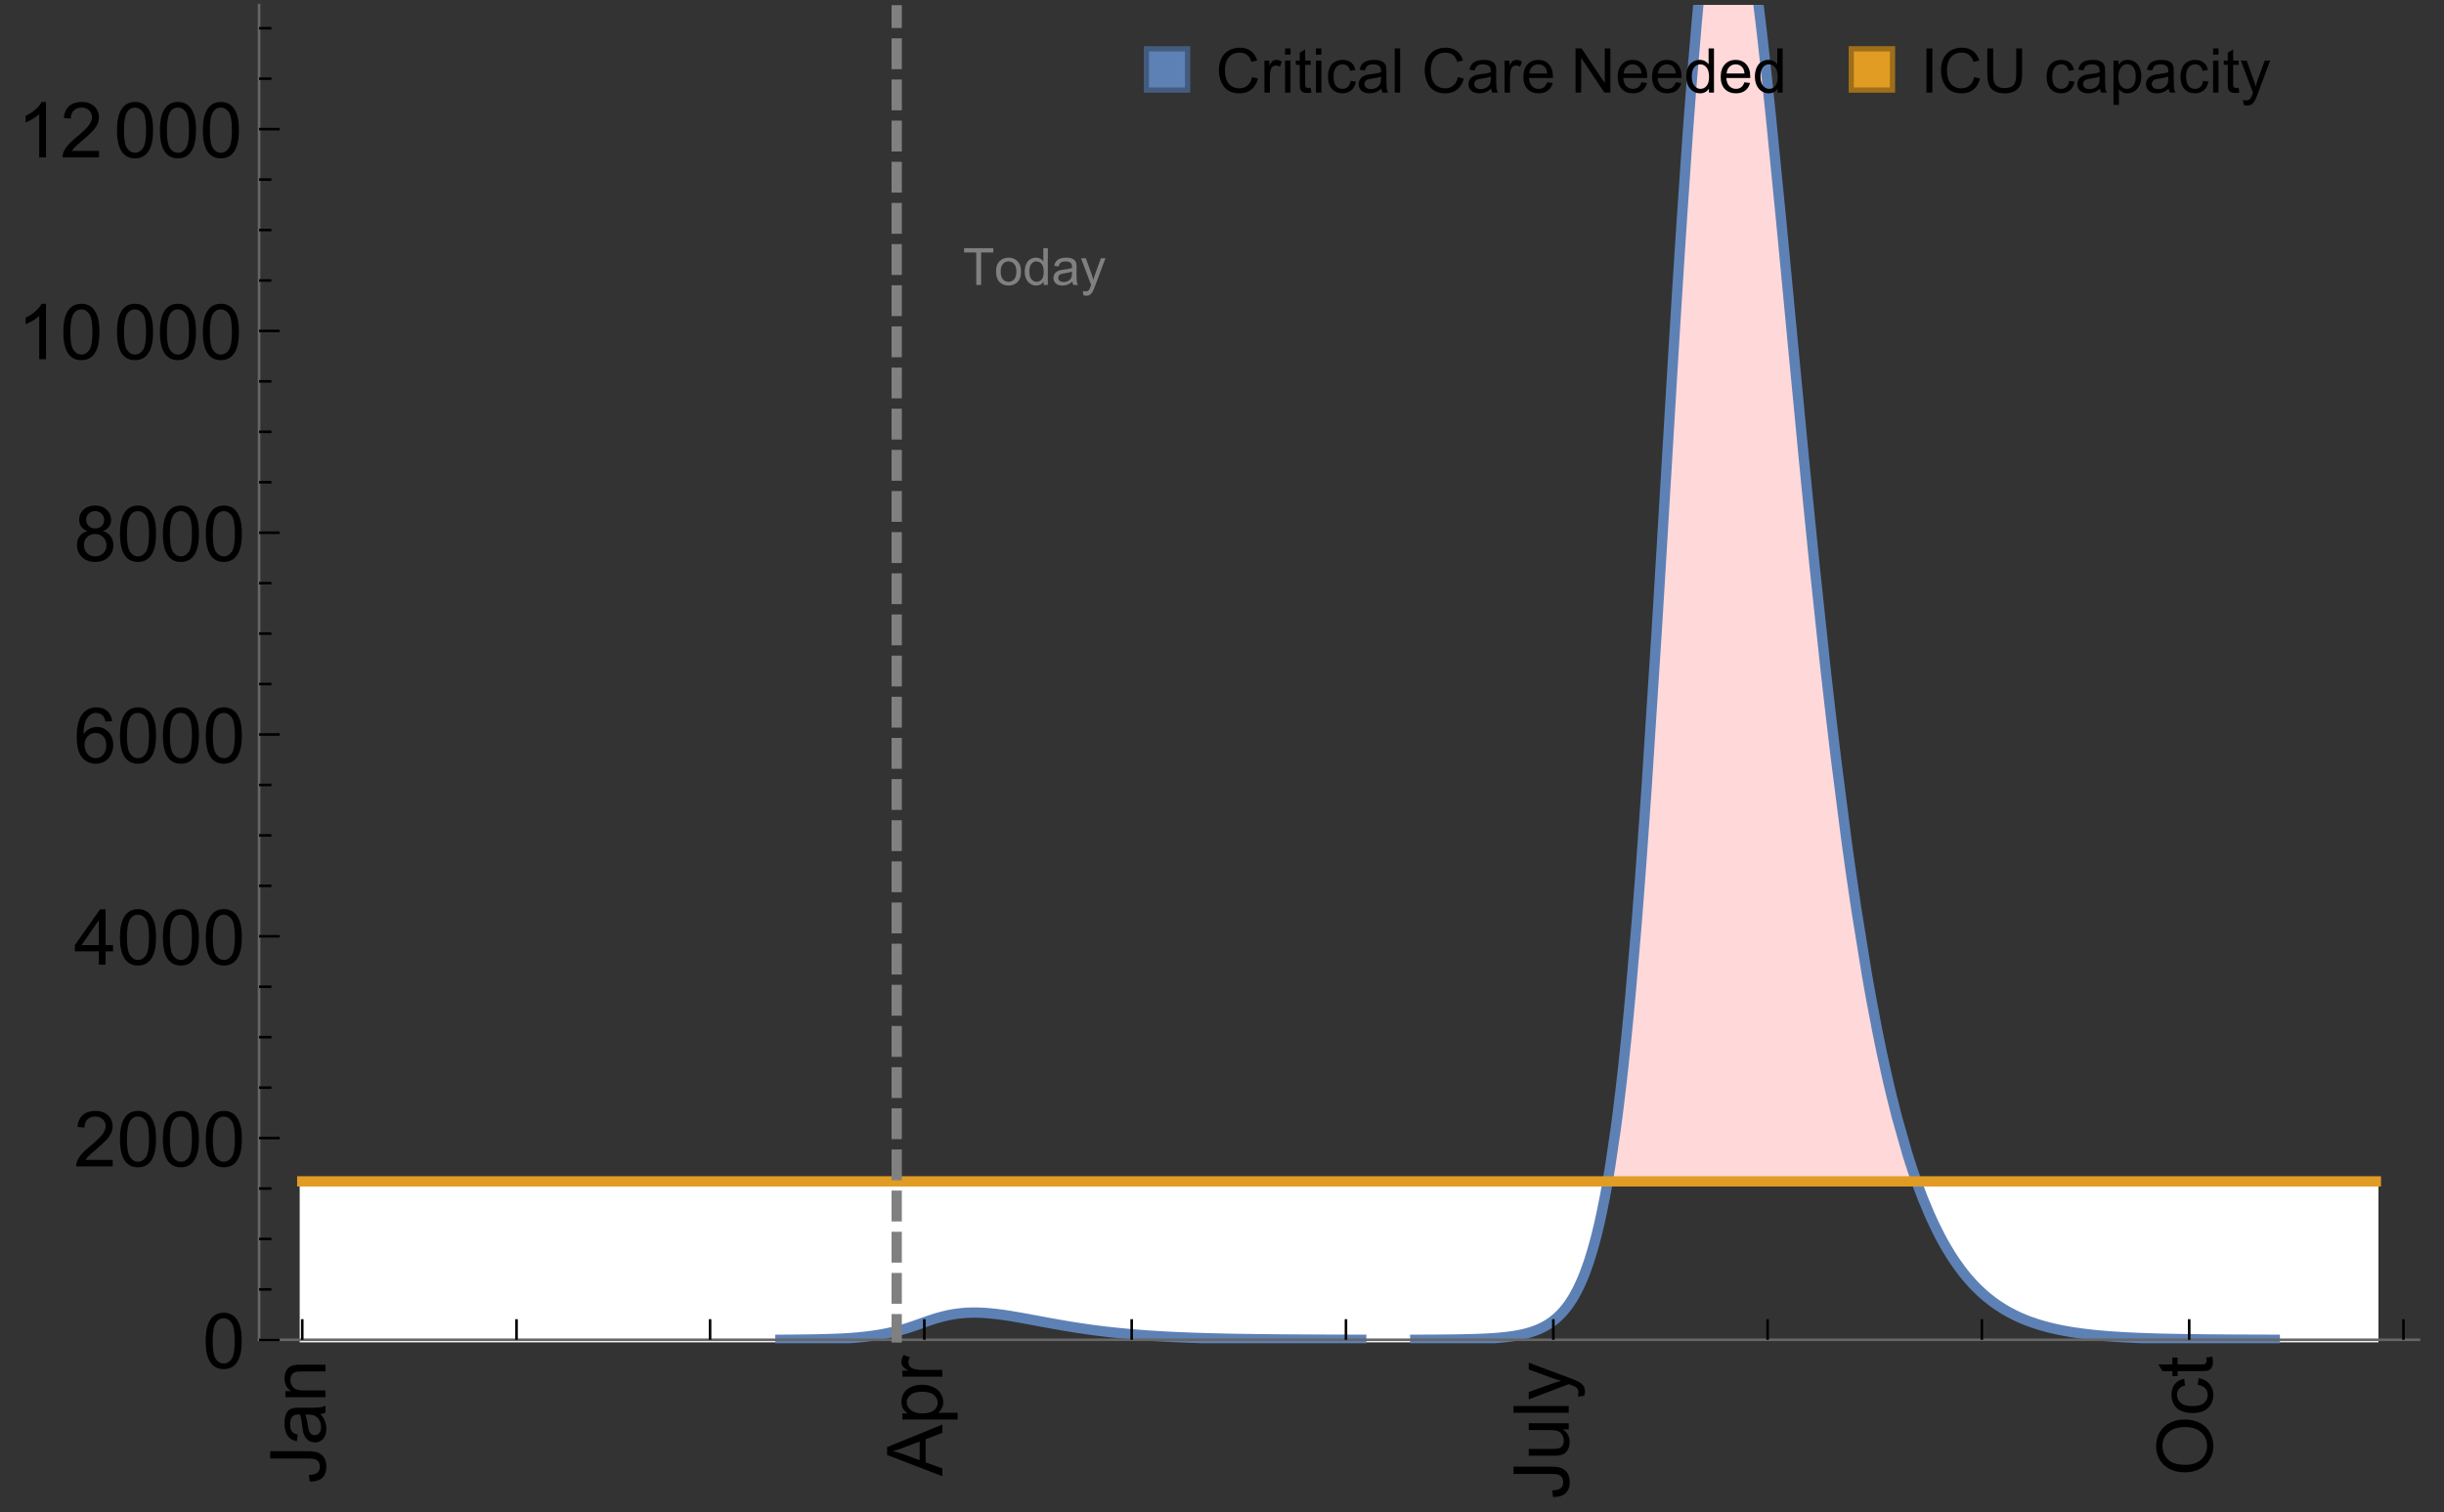 <?xml version="1.0" encoding="UTF-8"?>
<svg xmlns="http://www.w3.org/2000/svg" xmlns:xlink="http://www.w3.org/1999/xlink" width="475pt" height="294pt" viewBox="0 0 475 294" version="1.1">
<rect x="0" y="0" width="475" height="294" fill="#333333" stroke="none"/>
<defs>
<g>
<symbol overflow="visible" id="glyph0-0">
<path style="stroke:none;" d=""/>
</symbol>
<symbol overflow="visible" id="glyph0-1">
<path style="stroke:none;" d="M -3.047 -0.434 L -3.223 -1.715 C -2.402 -1.75 -1.84 -1.902 -1.539 -2.176 C -1.234 -2.449 -1.082 -2.828 -1.082 -3.312 C -1.082 -3.668 -1.164 -3.977 -1.328 -4.234 C -1.492 -4.492 -1.715 -4.672 -1.996 -4.77 C -2.277 -4.867 -2.723 -4.914 -3.34 -4.914 L -10.738 -4.914 L -10.738 -6.336 L -3.422 -6.336 C -2.523 -6.336 -1.824 -6.227 -1.332 -6.008 C -0.84 -5.793 -0.465 -5.449 -0.203 -4.977 C 0.055 -4.504 0.184 -3.953 0.184 -3.316 C 0.184 -2.375 -0.086 -1.652 -0.629 -1.152 C -1.172 -0.652 -1.977 -0.414 -3.047 -0.434 Z M -3.047 -0.434 "/>
</symbol>
<symbol overflow="visible" id="glyph0-2">
<path style="stroke:none;" d="M -0.961 -6.062 C -0.543 -5.574 -0.25 -5.105 -0.082 -4.656 C 0.09 -4.203 0.176 -3.719 0.176 -3.199 C 0.176 -2.344 -0.031 -1.688 -0.449 -1.23 C -0.867 -0.773 -1.402 -0.543 -2.051 -0.543 C -2.43 -0.543 -2.781 -0.629 -3.094 -0.801 C -3.41 -0.977 -3.664 -1.203 -3.852 -1.484 C -4.043 -1.766 -4.188 -2.082 -4.285 -2.434 C -4.352 -2.691 -4.418 -3.082 -4.484 -3.605 C -4.609 -4.668 -4.762 -5.453 -4.938 -5.953 C -5.117 -5.961 -5.23 -5.961 -5.281 -5.961 C -5.816 -5.961 -6.195 -5.836 -6.414 -5.59 C -6.715 -5.25 -6.863 -4.75 -6.863 -4.086 C -6.863 -3.465 -6.754 -3.008 -6.535 -2.715 C -6.32 -2.418 -5.934 -2.199 -5.383 -2.059 L -5.559 -0.77 C -6.109 -0.887 -6.555 -1.078 -6.895 -1.348 C -7.234 -1.617 -7.496 -2.004 -7.68 -2.512 C -7.863 -3.02 -7.953 -3.609 -7.953 -4.277 C -7.953 -4.941 -7.875 -5.48 -7.719 -5.895 C -7.562 -6.312 -7.367 -6.617 -7.129 -6.812 C -6.895 -7.008 -6.594 -7.145 -6.234 -7.223 C -6.008 -7.266 -5.602 -7.289 -5.016 -7.289 L -3.258 -7.289 C -2.031 -7.289 -1.258 -7.316 -0.934 -7.371 C -0.609 -7.43 -0.297 -7.539 0 -7.703 L 0 -6.328 C -0.273 -6.191 -0.594 -6.102 -0.961 -6.062 Z M -3.902 -5.953 C -3.707 -5.477 -3.543 -4.758 -3.406 -3.801 C -3.328 -3.258 -3.238 -2.875 -3.141 -2.652 C -3.043 -2.426 -2.902 -2.254 -2.715 -2.133 C -2.527 -2.008 -2.316 -1.949 -2.086 -1.949 C -1.734 -1.949 -1.441 -2.082 -1.207 -2.348 C -0.973 -2.613 -0.855 -3.004 -0.855 -3.516 C -0.855 -4.023 -0.969 -4.477 -1.191 -4.871 C -1.414 -5.266 -1.715 -5.555 -2.102 -5.742 C -2.398 -5.883 -2.84 -5.953 -3.422 -5.953 Z M -3.902 -5.953 "/>
</symbol>
<symbol overflow="visible" id="glyph0-3">
<path style="stroke:none;" d="M 0 -0.988 L -7.777 -0.988 L -7.777 -2.176 L -6.672 -2.176 C -7.527 -2.746 -7.953 -3.57 -7.953 -4.652 C -7.953 -5.121 -7.871 -5.551 -7.703 -5.945 C -7.535 -6.336 -7.312 -6.633 -7.039 -6.828 C -6.766 -7.023 -6.441 -7.156 -6.062 -7.234 C -5.82 -7.285 -5.395 -7.309 -4.781 -7.309 L 0 -7.309 L 0 -5.992 L -4.73 -5.992 C -5.27 -5.992 -5.672 -5.941 -5.938 -5.836 C -6.203 -5.734 -6.414 -5.555 -6.574 -5.293 C -6.734 -5.031 -6.812 -4.723 -6.812 -4.371 C -6.812 -3.812 -6.633 -3.328 -6.277 -2.918 C -5.922 -2.512 -5.242 -2.309 -4.25 -2.309 L 0 -2.309 Z M 0 -0.988 "/>
</symbol>
<symbol overflow="visible" id="glyph0-4">
<path style="stroke:none;" d="M 0 0.023 L -10.738 -4.102 L -10.738 -5.633 L 0 -10.027 L 0 -8.406 L -3.25 -7.156 L -3.25 -2.664 L 0 -1.488 Z M -4.41 -3.078 L -4.41 -6.715 L -7.383 -5.598 C -8.285 -5.254 -9.027 -5 -9.609 -4.836 C -8.922 -4.699 -8.238 -4.504 -7.559 -4.254 Z M -4.41 -3.078 "/>
</symbol>
<symbol overflow="visible" id="glyph0-5">
<path style="stroke:none;" d="M 2.98 -0.988 L -7.777 -0.988 L -7.777 -2.191 L -6.766 -2.191 C -7.164 -2.473 -7.461 -2.793 -7.656 -3.148 C -7.855 -3.504 -7.953 -3.938 -7.953 -4.445 C -7.953 -5.109 -7.781 -5.695 -7.441 -6.203 C -7.102 -6.711 -6.617 -7.094 -5.996 -7.352 C -5.371 -7.613 -4.691 -7.742 -3.949 -7.742 C -3.152 -7.742 -2.434 -7.598 -1.797 -7.312 C -1.16 -7.027 -0.672 -6.613 -0.332 -6.066 C 0.008 -5.523 0.176 -4.953 0.176 -4.352 C 0.176 -3.91 0.082 -3.516 -0.102 -3.168 C -0.289 -2.82 -0.523 -2.531 -0.805 -2.309 L 2.98 -2.309 Z M -3.844 -2.184 C -2.844 -2.184 -2.105 -2.387 -1.625 -2.789 C -1.148 -3.195 -0.906 -3.688 -0.906 -4.262 C -0.906 -4.848 -1.156 -5.352 -1.652 -5.77 C -2.148 -6.188 -2.914 -6.395 -3.953 -6.395 C -4.945 -6.395 -5.688 -6.191 -6.18 -5.781 C -6.676 -5.375 -6.922 -4.887 -6.922 -4.32 C -6.922 -3.758 -6.66 -3.262 -6.133 -2.832 C -5.609 -2.398 -4.848 -2.184 -3.844 -2.184 Z M -3.844 -2.184 "/>
</symbol>
<symbol overflow="visible" id="glyph0-6">
<path style="stroke:none;" d="M 0 -0.973 L -7.777 -0.973 L -7.777 -2.16 L -6.598 -2.16 C -7.148 -2.465 -7.516 -2.742 -7.691 -3 C -7.867 -3.258 -7.953 -3.539 -7.953 -3.844 C -7.953 -4.289 -7.812 -4.742 -7.531 -5.199 L -6.305 -4.746 C -6.496 -4.422 -6.594 -4.102 -6.594 -3.781 C -6.594 -3.492 -6.504 -3.234 -6.332 -3.004 C -6.16 -2.773 -5.918 -2.609 -5.609 -2.512 C -5.141 -2.367 -4.629 -2.293 -4.07 -2.293 L 0 -2.293 Z M 0 -0.973 "/>
</symbol>
<symbol overflow="visible" id="glyph0-7">
<path style="stroke:none;" d="M 0 -6.086 L -1.141 -6.086 C -0.262 -5.48 0.176 -4.656 0.176 -3.617 C 0.176 -3.16 0.09 -2.73 -0.086 -2.332 C -0.262 -1.934 -0.484 -1.641 -0.75 -1.445 C -1.016 -1.254 -1.344 -1.117 -1.727 -1.039 C -1.988 -0.984 -2.398 -0.961 -2.961 -0.961 L -7.777 -0.961 L -7.777 -2.277 L -3.465 -2.277 C -2.777 -2.277 -2.312 -2.305 -2.074 -2.359 C -1.727 -2.441 -1.453 -2.617 -1.258 -2.887 C -1.059 -3.156 -0.961 -3.484 -0.961 -3.883 C -0.961 -4.277 -1.062 -4.648 -1.262 -4.996 C -1.465 -5.344 -1.742 -5.586 -2.09 -5.73 C -2.441 -5.875 -2.945 -5.945 -3.609 -5.945 L -7.777 -5.949 L -7.777 -7.266 L 0 -7.266 Z M 0 -6.086 "/>
</symbol>
<symbol overflow="visible" id="glyph0-8">
<path style="stroke:none;" d="M 0 -0.961 L -10.738 -0.961 L -10.738 -2.277 L 0 -2.277 Z M 0 -0.961 "/>
</symbol>
<symbol overflow="visible" id="glyph0-9">
<path style="stroke:none;" d="M 2.996 -0.93 L 1.758 -0.785 C 1.836 -1.07 1.875 -1.324 1.875 -1.539 C 1.875 -1.832 1.828 -2.066 1.73 -2.242 C 1.633 -2.418 1.496 -2.562 1.32 -2.672 C 1.188 -2.758 0.859 -2.891 0.336 -3.078 C 0.262 -3.102 0.156 -3.141 0.016 -3.195 L -7.777 -0.242 L -7.777 -1.664 L -3.273 -3.281 C -2.703 -3.492 -2.102 -3.68 -1.473 -3.844 C -2.078 -3.996 -2.668 -4.176 -3.246 -4.387 L -7.777 -6.051 L -7.777 -7.367 L 0.133 -4.41 C 0.988 -4.094 1.574 -3.844 1.898 -3.668 C 2.332 -3.434 2.648 -3.168 2.852 -2.863 C 3.055 -2.562 3.156 -2.199 3.156 -1.781 C 3.156 -1.527 3.102 -1.242 2.996 -0.93 Z M 2.996 -0.93 "/>
</symbol>
<symbol overflow="visible" id="glyph0-10">
<path style="stroke:none;" d="M -5.23 -0.727 C -7.012 -0.727 -8.406 -1.203 -9.414 -2.16 C -10.422 -3.117 -10.93 -4.352 -10.93 -5.867 C -10.93 -6.859 -10.691 -7.75 -10.219 -8.547 C -9.742 -9.344 -9.082 -9.949 -8.234 -10.367 C -7.387 -10.785 -6.43 -10.992 -5.355 -10.992 C -4.266 -10.992 -3.289 -10.773 -2.43 -10.336 C -1.57 -9.895 -0.922 -9.273 -0.48 -8.469 C -0.039 -7.66 0.184 -6.793 0.184 -5.859 C 0.184 -4.848 -0.062 -3.945 -0.551 -3.148 C -1.039 -2.352 -1.703 -1.75 -2.547 -1.34 C -3.395 -0.93 -4.289 -0.727 -5.23 -0.727 Z M -5.207 -2.191 C -3.914 -2.191 -2.895 -2.539 -2.148 -3.234 C -1.406 -3.93 -1.031 -4.801 -1.031 -5.852 C -1.031 -6.922 -1.41 -7.801 -2.16 -8.492 C -2.914 -9.184 -3.98 -9.527 -5.359 -9.527 C -6.234 -9.527 -7 -9.383 -7.648 -9.086 C -8.301 -8.789 -8.809 -8.359 -9.168 -7.789 C -9.527 -7.219 -9.703 -6.582 -9.703 -5.875 C -9.703 -4.867 -9.359 -4.004 -8.668 -3.277 C -7.977 -2.551 -6.824 -2.191 -5.207 -2.191 Z M -5.207 -2.191 "/>
</symbol>
<symbol overflow="visible" id="glyph0-11">
<path style="stroke:none;" d="M -2.848 -6.062 L -2.68 -7.359 C -1.785 -7.219 -1.086 -6.855 -0.582 -6.273 C -0.078 -5.691 0.176 -4.973 0.176 -4.125 C 0.176 -3.059 -0.172 -2.203 -0.867 -1.555 C -1.562 -0.91 -2.562 -0.586 -3.859 -0.586 C -4.699 -0.586 -5.434 -0.727 -6.062 -1.004 C -6.695 -1.281 -7.168 -1.707 -7.48 -2.273 C -7.797 -2.844 -7.953 -3.461 -7.953 -4.133 C -7.953 -4.977 -7.742 -5.668 -7.312 -6.203 C -6.887 -6.742 -6.281 -7.086 -5.492 -7.234 L -5.297 -5.953 C -5.82 -5.832 -6.211 -5.617 -6.477 -5.305 C -6.738 -4.996 -6.871 -4.621 -6.871 -4.184 C -6.871 -3.52 -6.633 -2.98 -6.156 -2.562 C -5.68 -2.148 -4.926 -1.941 -3.898 -1.941 C -2.852 -1.941 -2.094 -2.141 -1.617 -2.543 C -1.145 -2.941 -0.906 -3.465 -0.906 -4.109 C -0.906 -4.625 -1.066 -5.059 -1.383 -5.406 C -1.699 -5.754 -2.191 -5.973 -2.848 -6.062 Z M -2.848 -6.062 "/>
</symbol>
<symbol overflow="visible" id="glyph0-12">
<path style="stroke:none;" d="M -1.18 -3.867 L -0.016 -4.059 C 0.062 -3.688 0.102 -3.355 0.102 -3.062 C 0.102 -2.582 0.027 -2.211 -0.125 -1.949 C -0.277 -1.684 -0.477 -1.5 -0.723 -1.391 C -0.969 -1.285 -1.488 -1.23 -2.277 -1.23 L -6.754 -1.23 L -6.754 -0.266 L -7.777 -0.266 L -7.777 -1.23 L -9.703 -1.23 L -10.496 -2.543 L -7.777 -2.543 L -7.777 -3.867 L -6.754 -3.867 L -6.754 -2.543 L -2.203 -2.543 C -1.828 -2.543 -1.586 -2.566 -1.48 -2.609 C -1.371 -2.656 -1.285 -2.734 -1.223 -2.84 C -1.16 -2.945 -1.129 -3.094 -1.129 -3.289 C -1.129 -3.434 -1.145 -3.629 -1.18 -3.867 Z M -1.18 -3.867 "/>
</symbol>
<symbol overflow="visible" id="glyph1-0">
<path style="stroke:none;" d=""/>
</symbol>
<symbol overflow="visible" id="glyph1-1">
<path style="stroke:none;" d="M 0.621 -5.297 C 0.621 -6.566 0.754 -7.586 1.016 -8.359 C 1.277 -9.133 1.664 -9.73 2.18 -10.152 C 2.695 -10.57 3.344 -10.781 4.125 -10.781 C 4.699 -10.781 5.203 -10.664 5.641 -10.434 C 6.074 -10.203 6.434 -9.867 6.715 -9.43 C 7 -8.992 7.223 -8.461 7.383 -7.832 C 7.543 -7.207 7.625 -6.359 7.625 -5.297 C 7.625 -4.035 7.496 -3.02 7.234 -2.246 C 6.977 -1.473 6.59 -0.871 6.074 -0.449 C 5.559 -0.027 4.91 0.184 4.125 0.184 C 3.09 0.184 2.273 -0.188 1.684 -0.93 C 0.977 -1.824 0.621 -3.277 0.621 -5.297 Z M 1.977 -5.297 C 1.977 -3.531 2.184 -2.359 2.598 -1.777 C 3.008 -1.191 3.52 -0.902 4.125 -0.902 C 4.73 -0.902 5.238 -1.195 5.652 -1.781 C 6.062 -2.367 6.27 -3.539 6.27 -5.297 C 6.27 -7.062 6.062 -8.238 5.652 -8.82 C 5.238 -9.398 4.723 -9.691 4.109 -9.691 C 3.504 -9.691 3.02 -9.434 2.66 -8.922 C 2.203 -8.266 1.977 -7.059 1.977 -5.297 Z M 1.977 -5.297 "/>
</symbol>
<symbol overflow="visible" id="glyph1-2">
<path style="stroke:none;" d="M 7.551 -1.266 L 7.551 0 L 0.453 0 C 0.445 -0.316 0.496 -0.621 0.609 -0.914 C 0.789 -1.398 1.078 -1.875 1.477 -2.344 C 1.875 -2.812 2.449 -3.355 3.199 -3.969 C 4.367 -4.926 5.156 -5.684 5.566 -6.242 C 5.977 -6.801 6.18 -7.332 6.18 -7.828 C 6.18 -8.352 5.996 -8.793 5.621 -9.152 C 5.246 -9.512 4.762 -9.691 4.16 -9.691 C 3.523 -9.691 3.016 -9.5 2.637 -9.117 C 2.258 -8.738 2.062 -8.211 2.059 -7.535 L 0.703 -7.676 C 0.797 -8.688 1.145 -9.457 1.75 -9.988 C 2.355 -10.516 3.168 -10.781 4.188 -10.781 C 5.219 -10.781 6.035 -10.496 6.637 -9.926 C 7.238 -9.352 7.535 -8.645 7.535 -7.801 C 7.535 -7.371 7.449 -6.949 7.273 -6.531 C 7.098 -6.117 6.805 -5.68 6.398 -5.223 C 5.992 -4.762 5.312 -4.133 4.367 -3.332 C 3.574 -2.668 3.066 -2.219 2.844 -1.98 C 2.617 -1.742 2.43 -1.508 2.285 -1.266 Z M 7.551 -1.266 "/>
</symbol>
<symbol overflow="visible" id="glyph1-3">
<path style="stroke:none;" d="M 4.848 0 L 4.848 -2.57 L 0.191 -2.57 L 0.191 -3.781 L 5.09 -10.738 L 6.168 -10.738 L 6.168 -3.781 L 7.617 -3.781 L 7.617 -2.57 L 6.168 -2.57 L 6.168 0 Z M 4.848 -3.781 L 4.848 -8.621 L 1.488 -3.781 Z M 4.848 -3.781 "/>
</symbol>
<symbol overflow="visible" id="glyph1-4">
<path style="stroke:none;" d="M 7.465 -8.109 L 6.152 -8.004 C 6.035 -8.523 5.867 -8.898 5.656 -9.133 C 5.297 -9.508 4.859 -9.695 4.336 -9.695 C 3.914 -9.695 3.547 -9.578 3.23 -9.344 C 2.816 -9.043 2.488 -8.602 2.25 -8.02 C 2.008 -7.438 1.883 -6.609 1.875 -5.539 C 2.191 -6.02 2.582 -6.379 3.039 -6.613 C 3.5 -6.848 3.98 -6.965 4.484 -6.965 C 5.363 -6.965 6.109 -6.641 6.727 -5.996 C 7.344 -5.348 7.652 -4.512 7.652 -3.484 C 7.652 -2.812 7.508 -2.188 7.219 -1.609 C 6.93 -1.031 6.527 -0.586 6.02 -0.277 C 5.512 0.031 4.938 0.184 4.293 0.184 C 3.195 0.184 2.297 -0.223 1.605 -1.027 C 0.91 -1.836 0.562 -3.168 0.562 -5.023 C 0.562 -7.098 0.945 -8.609 1.715 -9.551 C 2.383 -10.371 3.285 -10.781 4.418 -10.781 C 5.262 -10.781 5.953 -10.543 6.492 -10.07 C 7.031 -9.598 7.355 -8.941 7.465 -8.109 Z M 2.078 -3.48 C 2.078 -3.023 2.176 -2.59 2.371 -2.176 C 2.562 -1.762 2.832 -1.445 3.18 -1.227 C 3.527 -1.008 3.891 -0.902 4.27 -0.902 C 4.828 -0.902 5.305 -1.125 5.707 -1.574 C 6.105 -2.023 6.305 -2.633 6.305 -3.406 C 6.305 -4.148 6.109 -4.734 5.711 -5.16 C 5.316 -5.586 4.82 -5.801 4.219 -5.801 C 3.625 -5.801 3.117 -5.586 2.703 -5.16 C 2.289 -4.734 2.078 -4.172 2.078 -3.48 Z M 2.078 -3.48 "/>
</symbol>
<symbol overflow="visible" id="glyph1-5">
<path style="stroke:none;" d="M 2.652 -5.824 C 2.105 -6.023 1.699 -6.309 1.438 -6.68 C 1.172 -7.051 1.039 -7.496 1.039 -8.012 C 1.039 -8.793 1.32 -9.449 1.883 -9.984 C 2.445 -10.516 3.191 -10.781 4.125 -10.781 C 5.062 -10.781 5.816 -10.508 6.387 -9.965 C 6.957 -9.422 7.242 -8.758 7.242 -7.977 C 7.242 -7.477 7.113 -7.043 6.852 -6.676 C 6.59 -6.309 6.195 -6.023 5.66 -5.824 C 6.32 -5.609 6.824 -5.262 7.168 -4.781 C 7.512 -4.305 7.684 -3.734 7.684 -3.07 C 7.684 -2.152 7.359 -1.379 6.711 -0.754 C 6.059 -0.129 5.203 0.184 4.145 0.184 C 3.086 0.184 2.23 -0.129 1.582 -0.758 C 0.934 -1.387 0.609 -2.168 0.609 -3.105 C 0.609 -3.805 0.785 -4.387 1.141 -4.859 C 1.492 -5.332 1.996 -5.652 2.652 -5.824 Z M 2.387 -8.055 C 2.387 -7.547 2.551 -7.133 2.879 -6.812 C 3.207 -6.488 3.629 -6.328 4.152 -6.328 C 4.66 -6.328 5.078 -6.488 5.402 -6.809 C 5.727 -7.129 5.891 -7.52 5.891 -7.984 C 5.891 -8.469 5.723 -8.875 5.387 -9.203 C 5.051 -9.531 4.637 -9.695 4.137 -9.695 C 3.633 -9.695 3.219 -9.535 2.887 -9.215 C 2.555 -8.891 2.387 -8.508 2.387 -8.055 Z M 1.961 -3.098 C 1.961 -2.723 2.051 -2.359 2.23 -2.008 C 2.41 -1.656 2.672 -1.383 3.023 -1.191 C 3.375 -0.996 3.754 -0.902 4.16 -0.902 C 4.789 -0.902 5.309 -1.102 5.719 -1.508 C 6.129 -1.914 6.336 -2.43 6.336 -3.055 C 6.336 -3.688 6.125 -4.215 5.703 -4.629 C 5.281 -5.043 4.75 -5.25 4.117 -5.25 C 3.496 -5.25 2.98 -5.047 2.574 -4.637 C 2.168 -4.227 1.961 -3.715 1.961 -3.098 Z M 1.961 -3.098 "/>
</symbol>
<symbol overflow="visible" id="glyph1-6">
<path style="stroke:none;" d="M 5.59 0 L 4.27 0 L 4.27 -8.402 C 3.953 -8.098 3.535 -7.797 3.02 -7.492 C 2.504 -7.191 2.043 -6.961 1.633 -6.812 L 1.633 -8.086 C 2.371 -8.434 3.016 -8.852 3.566 -9.344 C 4.117 -9.84 4.508 -10.316 4.738 -10.781 L 5.59 -10.781 Z M 5.59 0 "/>
</symbol>
<symbol overflow="visible" id="glyph2-0">
<path style="stroke:none;" d=""/>
</symbol>
<symbol overflow="visible" id="glyph2-1">
<path style="stroke:none;" d="M 2.594 0 L 2.594 -6.312 L 0.234 -6.312 L 0.234 -7.156 L 5.906 -7.156 L 5.906 -6.312 L 3.539 -6.312 L 3.539 0 Z M 2.594 0 "/>
</symbol>
<symbol overflow="visible" id="glyph2-2">
<path style="stroke:none;" d="M 0.332 -2.594 C 0.332 -3.555 0.598 -4.266 1.133 -4.727 C 1.578 -5.109 2.121 -5.305 2.766 -5.305 C 3.477 -5.305 4.059 -5.07 4.512 -4.602 C 4.965 -4.133 5.191 -3.488 5.191 -2.664 C 5.191 -2 5.09 -1.473 4.891 -1.09 C 4.691 -0.707 4.398 -0.41 4.016 -0.199 C 3.633 0.012 3.215 0.117 2.766 0.117 C 2.039 0.117 1.449 -0.117 1.004 -0.582 C 0.555 -1.047 0.332 -1.719 0.332 -2.594 Z M 1.234 -2.594 C 1.234 -1.93 1.379 -1.43 1.672 -1.102 C 1.961 -0.77 2.324 -0.605 2.766 -0.605 C 3.199 -0.605 3.562 -0.773 3.852 -1.102 C 4.141 -1.434 4.289 -1.941 4.289 -2.621 C 4.289 -3.262 4.141 -3.75 3.852 -4.078 C 3.559 -4.41 3.195 -4.574 2.766 -4.574 C 2.324 -4.574 1.961 -4.41 1.672 -4.082 C 1.383 -3.754 1.234 -3.258 1.234 -2.594 Z M 1.234 -2.594 "/>
</symbol>
<symbol overflow="visible" id="glyph2-3">
<path style="stroke:none;" d="M 4.023 0 L 4.023 -0.656 C 3.695 -0.141 3.211 0.117 2.574 0.117 C 2.16 0.117 1.781 0.004 1.434 -0.227 C 1.086 -0.453 0.816 -0.77 0.629 -1.18 C 0.438 -1.586 0.344 -2.059 0.344 -2.586 C 0.344 -3.105 0.43 -3.574 0.602 -3.996 C 0.773 -4.418 1.031 -4.742 1.375 -4.965 C 1.723 -5.191 2.109 -5.305 2.535 -5.305 C 2.848 -5.305 3.125 -5.238 3.367 -5.105 C 3.613 -4.973 3.812 -4.801 3.965 -4.59 L 3.965 -7.156 L 4.84 -7.156 L 4.84 0 Z M 1.246 -2.586 C 1.246 -1.922 1.387 -1.426 1.664 -1.098 C 1.945 -0.77 2.273 -0.605 2.656 -0.605 C 3.039 -0.605 3.367 -0.762 3.637 -1.078 C 3.906 -1.391 4.039 -1.871 4.039 -2.516 C 4.039 -3.227 3.902 -3.746 3.629 -4.078 C 3.355 -4.41 3.016 -4.574 2.617 -4.574 C 2.227 -4.574 1.898 -4.414 1.637 -4.098 C 1.375 -3.777 1.246 -3.273 1.246 -2.586 Z M 1.246 -2.586 "/>
</symbol>
<symbol overflow="visible" id="glyph2-4">
<path style="stroke:none;" d="M 4.043 -0.641 C 3.719 -0.363 3.402 -0.168 3.102 -0.055 C 2.801 0.059 2.48 0.117 2.133 0.117 C 1.562 0.117 1.125 -0.023 0.82 -0.301 C 0.516 -0.578 0.359 -0.934 0.359 -1.367 C 0.359 -1.621 0.418 -1.852 0.535 -2.062 C 0.648 -2.273 0.801 -2.441 0.988 -2.57 C 1.176 -2.695 1.387 -2.793 1.621 -2.855 C 1.793 -2.902 2.055 -2.945 2.402 -2.988 C 3.113 -3.074 3.633 -3.172 3.969 -3.289 C 3.973 -3.41 3.977 -3.488 3.977 -3.52 C 3.977 -3.879 3.891 -4.133 3.727 -4.277 C 3.5 -4.477 3.168 -4.574 2.727 -4.574 C 2.312 -4.574 2.008 -4.504 1.809 -4.359 C 1.613 -4.215 1.465 -3.957 1.371 -3.59 L 0.512 -3.707 C 0.59 -4.074 0.719 -4.371 0.898 -4.598 C 1.078 -4.824 1.336 -4.996 1.676 -5.121 C 2.016 -5.242 2.406 -5.305 2.852 -5.305 C 3.293 -5.305 3.652 -5.25 3.93 -5.148 C 4.207 -5.043 4.41 -4.91 4.539 -4.754 C 4.672 -4.594 4.762 -4.395 4.812 -4.156 C 4.844 -4.008 4.859 -3.734 4.859 -3.344 L 4.859 -2.172 C 4.859 -1.355 4.879 -0.84 4.914 -0.621 C 4.953 -0.406 5.027 -0.199 5.137 0 L 4.219 0 C 4.129 -0.184 4.07 -0.395 4.043 -0.641 Z M 3.969 -2.602 C 3.648 -2.473 3.172 -2.363 2.535 -2.27 C 2.172 -2.219 1.918 -2.16 1.766 -2.094 C 1.617 -2.031 1.504 -1.934 1.422 -1.809 C 1.34 -1.684 1.297 -1.543 1.297 -1.391 C 1.297 -1.156 1.387 -0.961 1.566 -0.805 C 1.742 -0.648 2 -0.57 2.344 -0.57 C 2.684 -0.57 2.984 -0.645 3.246 -0.793 C 3.512 -0.941 3.703 -1.145 3.828 -1.402 C 3.922 -1.602 3.969 -1.895 3.969 -2.281 Z M 3.969 -2.602 "/>
</symbol>
<symbol overflow="visible" id="glyph2-5">
<path style="stroke:none;" d="M 0.621 1.996 L 0.523 1.172 C 0.715 1.223 0.883 1.25 1.023 1.25 C 1.219 1.25 1.375 1.219 1.492 1.152 C 1.609 1.086 1.707 0.996 1.781 0.879 C 1.836 0.789 1.926 0.574 2.051 0.227 C 2.066 0.176 2.094 0.105 2.129 0.008 L 0.16 -5.188 L 1.109 -5.188 L 2.188 -2.184 C 2.328 -1.801 2.453 -1.402 2.562 -0.98 C 2.664 -1.383 2.785 -1.777 2.926 -2.164 L 4.031 -5.188 L 4.914 -5.188 L 2.938 0.086 C 2.727 0.656 2.562 1.051 2.445 1.266 C 2.289 1.555 2.109 1.766 1.91 1.902 C 1.707 2.039 1.465 2.105 1.188 2.105 C 1.016 2.105 0.828 2.07 0.621 1.996 Z M 0.621 1.996 "/>
</symbol>
<symbol overflow="visible" id="glyph3-0">
<path style="stroke:none;" d=""/>
</symbol>
<symbol overflow="visible" id="glyph3-1">
<path style="stroke:none;" d="M 7.055 -3.012 L 8.191 -2.727 C 7.953 -1.793 7.523 -1.078 6.906 -0.59 C 6.285 -0.098 5.531 0.148 4.633 0.148 C 3.707 0.148 2.957 -0.043 2.375 -0.418 C 1.797 -0.797 1.355 -1.344 1.051 -2.055 C 0.75 -2.77 0.598 -3.539 0.598 -4.359 C 0.598 -5.254 0.77 -6.035 1.109 -6.699 C 1.453 -7.367 1.938 -7.871 2.57 -8.219 C 3.199 -8.562 3.895 -8.734 4.652 -8.734 C 5.512 -8.734 6.234 -8.516 6.82 -8.078 C 7.406 -7.641 7.812 -7.027 8.047 -6.234 L 6.926 -5.969 C 6.727 -6.594 6.438 -7.051 6.059 -7.336 C 5.68 -7.621 5.203 -7.766 4.629 -7.766 C 3.969 -7.766 3.418 -7.605 2.973 -7.289 C 2.531 -6.973 2.219 -6.547 2.039 -6.016 C 1.859 -5.48 1.77 -4.93 1.77 -4.367 C 1.77 -3.637 1.875 -2.996 2.09 -2.453 C 2.301 -1.906 2.633 -1.5 3.082 -1.23 C 3.531 -0.961 4.016 -0.828 4.539 -0.828 C 5.176 -0.828 5.719 -1.008 6.156 -1.375 C 6.598 -1.742 6.898 -2.289 7.055 -3.012 Z M 7.055 -3.012 "/>
</symbol>
<symbol overflow="visible" id="glyph3-2">
<path style="stroke:none;" d="M 0.781 0 L 0.781 -6.223 L 1.727 -6.223 L 1.727 -5.281 C 1.969 -5.723 2.195 -6.012 2.398 -6.152 C 2.605 -6.293 2.828 -6.363 3.078 -6.363 C 3.434 -6.363 3.793 -6.25 4.16 -6.023 L 3.797 -5.047 C 3.539 -5.199 3.281 -5.273 3.023 -5.273 C 2.793 -5.273 2.586 -5.203 2.402 -5.066 C 2.219 -4.926 2.086 -4.734 2.008 -4.488 C 1.891 -4.113 1.836 -3.703 1.836 -3.258 L 1.836 0 Z M 0.781 0 "/>
</symbol>
<symbol overflow="visible" id="glyph3-3">
<path style="stroke:none;" d="M 0.797 -7.375 L 0.797 -8.59 L 1.852 -8.59 L 1.852 -7.375 Z M 0.797 0 L 0.797 -6.223 L 1.852 -6.223 L 1.852 0 Z M 0.797 0 "/>
</symbol>
<symbol overflow="visible" id="glyph3-4">
<path style="stroke:none;" d="M 3.094 -0.945 L 3.246 -0.012 C 2.949 0.051 2.684 0.082 2.449 0.082 C 2.066 0.082 1.77 0.023 1.559 -0.102 C 1.348 -0.223 1.199 -0.379 1.113 -0.578 C 1.027 -0.773 0.984 -1.188 0.984 -1.82 L 0.984 -5.402 L 0.211 -5.402 L 0.211 -6.223 L 0.984 -6.223 L 0.984 -7.766 L 2.031 -8.398 L 2.031 -6.223 L 3.094 -6.223 L 3.094 -5.402 L 2.031 -5.402 L 2.031 -1.766 C 2.031 -1.465 2.051 -1.27 2.09 -1.184 C 2.125 -1.098 2.188 -1.031 2.27 -0.977 C 2.355 -0.926 2.477 -0.902 2.633 -0.902 C 2.75 -0.902 2.902 -0.914 3.094 -0.945 Z M 3.094 -0.945 "/>
</symbol>
<symbol overflow="visible" id="glyph3-5">
<path style="stroke:none;" d="M 4.852 -2.281 L 5.891 -2.145 C 5.777 -1.43 5.484 -0.871 5.02 -0.465 C 4.551 -0.062 3.977 0.141 3.297 0.141 C 2.445 0.141 1.762 -0.137 1.246 -0.695 C 0.727 -1.25 0.469 -2.047 0.469 -3.086 C 0.469 -3.758 0.578 -4.348 0.805 -4.852 C 1.027 -5.355 1.363 -5.734 1.82 -5.984 C 2.273 -6.238 2.77 -6.363 3.305 -6.363 C 3.98 -6.363 4.531 -6.191 4.961 -5.852 C 5.391 -5.508 5.668 -5.023 5.789 -4.395 L 4.766 -4.234 C 4.668 -4.652 4.492 -4.969 4.246 -5.18 C 3.996 -5.391 3.695 -5.496 3.344 -5.496 C 2.812 -5.496 2.383 -5.305 2.051 -4.926 C 1.719 -4.543 1.555 -3.941 1.555 -3.117 C 1.555 -2.281 1.711 -1.672 2.031 -1.297 C 2.352 -0.918 2.773 -0.727 3.289 -0.727 C 3.703 -0.727 4.047 -0.852 4.324 -1.109 C 4.602 -1.363 4.777 -1.75 4.852 -2.281 Z M 4.852 -2.281 "/>
</symbol>
<symbol overflow="visible" id="glyph3-6">
<path style="stroke:none;" d="M 4.852 -0.766 C 4.461 -0.434 4.086 -0.203 3.723 -0.062 C 3.363 0.074 2.977 0.141 2.562 0.141 C 1.879 0.141 1.352 -0.027 0.984 -0.359 C 0.617 -0.695 0.434 -1.121 0.434 -1.641 C 0.434 -1.945 0.504 -2.223 0.641 -2.477 C 0.781 -2.727 0.961 -2.93 1.188 -3.082 C 1.41 -3.234 1.664 -3.352 1.945 -3.43 C 2.152 -3.484 2.465 -3.535 2.883 -3.586 C 3.734 -3.688 4.359 -3.809 4.766 -3.949 C 4.77 -4.094 4.77 -4.188 4.77 -4.227 C 4.77 -4.656 4.672 -4.957 4.469 -5.133 C 4.199 -5.371 3.801 -5.492 3.27 -5.492 C 2.773 -5.492 2.406 -5.402 2.172 -5.23 C 1.934 -5.055 1.758 -4.75 1.648 -4.305 L 0.617 -4.445 C 0.711 -4.887 0.863 -5.246 1.078 -5.516 C 1.293 -5.789 1.602 -5.996 2.008 -6.145 C 2.414 -6.289 2.887 -6.363 3.422 -6.363 C 3.953 -6.363 4.383 -6.301 4.719 -6.176 C 5.051 -6.051 5.293 -5.895 5.449 -5.703 C 5.605 -5.516 5.715 -5.273 5.777 -4.984 C 5.812 -4.805 5.828 -4.484 5.828 -4.016 L 5.828 -2.609 C 5.828 -1.629 5.852 -1.008 5.898 -0.746 C 5.941 -0.488 6.031 -0.238 6.164 0 L 5.062 0 C 4.953 -0.219 4.883 -0.477 4.852 -0.766 Z M 4.766 -3.125 C 4.383 -2.969 3.805 -2.836 3.039 -2.727 C 2.605 -2.664 2.301 -2.594 2.121 -2.516 C 1.941 -2.438 1.805 -2.32 1.703 -2.172 C 1.605 -2.02 1.559 -1.852 1.559 -1.672 C 1.559 -1.391 1.664 -1.156 1.879 -0.969 C 2.09 -0.781 2.402 -0.688 2.812 -0.688 C 3.219 -0.688 3.578 -0.773 3.898 -0.953 C 4.215 -1.129 4.445 -1.375 4.594 -1.68 C 4.707 -1.918 4.766 -2.273 4.766 -2.734 Z M 4.766 -3.125 "/>
</symbol>
<symbol overflow="visible" id="glyph3-7">
<path style="stroke:none;" d="M 0.766 0 L 0.766 -8.59 L 1.82 -8.59 L 1.82 0 Z M 0.766 0 "/>
</symbol>
<symbol overflow="visible" id="glyph3-8">
<path style="stroke:none;" d="M 5.051 -2.004 L 6.141 -1.867 C 5.969 -1.23 5.648 -0.738 5.188 -0.387 C 4.723 -0.035 4.125 0.141 3.406 0.141 C 2.496 0.141 1.773 -0.141 1.238 -0.699 C 0.707 -1.262 0.438 -2.047 0.438 -3.059 C 0.438 -4.105 0.711 -4.918 1.25 -5.496 C 1.789 -6.074 2.484 -6.363 3.344 -6.363 C 4.176 -6.363 4.859 -6.078 5.383 -5.516 C 5.91 -4.949 6.176 -4.148 6.176 -3.125 C 6.176 -3.062 6.172 -2.969 6.172 -2.844 L 1.531 -2.844 C 1.57 -2.16 1.762 -1.633 2.109 -1.273 C 2.457 -0.91 2.891 -0.727 3.41 -0.727 C 3.797 -0.727 4.125 -0.828 4.398 -1.031 C 4.672 -1.234 4.891 -1.559 5.051 -2.004 Z M 1.586 -3.711 L 5.062 -3.711 C 5.016 -4.234 4.883 -4.625 4.664 -4.887 C 4.328 -5.293 3.891 -5.496 3.359 -5.496 C 2.875 -5.496 2.465 -5.336 2.137 -5.008 C 1.805 -4.684 1.625 -4.25 1.586 -3.711 Z M 1.586 -3.711 "/>
</symbol>
<symbol overflow="visible" id="glyph3-9">
<path style="stroke:none;" d="M 0.914 0 L 0.914 -8.59 L 2.078 -8.59 L 6.594 -1.844 L 6.594 -8.59 L 7.68 -8.59 L 7.68 0 L 6.516 0 L 2.004 -6.75 L 2.004 0 Z M 0.914 0 "/>
</symbol>
<symbol overflow="visible" id="glyph3-10">
<path style="stroke:none;" d="M 4.828 0 L 4.828 -0.785 C 4.434 -0.168 3.852 0.141 3.086 0.141 C 2.59 0.141 2.137 0.004 1.719 -0.27 C 1.305 -0.543 0.98 -0.926 0.754 -1.414 C 0.523 -1.906 0.41 -2.469 0.41 -3.105 C 0.41 -3.727 0.516 -4.289 0.719 -4.797 C 0.926 -5.301 1.238 -5.688 1.652 -5.961 C 2.066 -6.23 2.531 -6.363 3.039 -6.363 C 3.414 -6.363 3.75 -6.285 4.043 -6.125 C 4.336 -5.969 4.574 -5.762 4.758 -5.508 L 4.758 -8.59 L 5.805 -8.59 L 5.805 0 Z M 1.492 -3.105 C 1.492 -2.309 1.664 -1.711 2 -1.32 C 2.336 -0.926 2.73 -0.727 3.188 -0.727 C 3.648 -0.727 4.039 -0.914 4.363 -1.293 C 4.684 -1.668 4.844 -2.242 4.844 -3.016 C 4.844 -3.867 4.68 -4.492 4.352 -4.891 C 4.023 -5.289 3.621 -5.492 3.141 -5.492 C 2.672 -5.492 2.281 -5.297 1.965 -4.914 C 1.652 -4.531 1.492 -3.93 1.492 -3.105 Z M 1.492 -3.105 "/>
</symbol>
<symbol overflow="visible" id="glyph3-11">
<path style="stroke:none;" d="M 1.117 0 L 1.117 -8.59 L 2.258 -8.59 L 2.258 0 Z M 1.117 0 "/>
</symbol>
<symbol overflow="visible" id="glyph3-12">
<path style="stroke:none;" d="M 6.562 -8.59 L 7.699 -8.59 L 7.699 -3.625 C 7.699 -2.762 7.602 -2.078 7.406 -1.57 C 7.211 -1.062 6.859 -0.648 6.348 -0.332 C 5.84 -0.012 5.172 0.148 4.344 0.148 C 3.539 0.148 2.879 0.008 2.367 -0.27 C 1.855 -0.547 1.492 -0.949 1.273 -1.473 C 1.055 -2 0.945 -2.719 0.945 -3.625 L 0.945 -8.59 L 2.078 -8.59 L 2.078 -3.633 C 2.078 -2.887 2.148 -2.336 2.289 -1.984 C 2.426 -1.629 2.664 -1.359 3.004 -1.164 C 3.34 -0.973 3.754 -0.879 4.242 -0.879 C 5.078 -0.879 5.672 -1.07 6.031 -1.445 C 6.387 -1.824 6.562 -2.555 6.562 -3.633 Z M 6.562 -8.59 "/>
</symbol>
<symbol overflow="visible" id="glyph3-13">
<path style="stroke:none;" d="M 0.789 2.383 L 0.789 -6.223 L 1.75 -6.223 L 1.75 -5.414 C 1.977 -5.73 2.234 -5.969 2.52 -6.125 C 2.805 -6.285 3.148 -6.363 3.555 -6.363 C 4.086 -6.363 4.555 -6.227 4.961 -5.953 C 5.367 -5.68 5.676 -5.293 5.883 -4.797 C 6.09 -4.297 6.195 -3.75 6.195 -3.156 C 6.195 -2.52 6.078 -1.949 5.852 -1.438 C 5.621 -0.93 5.289 -0.539 4.855 -0.266 C 4.418 0.004 3.961 0.141 3.48 0.141 C 3.129 0.141 2.812 0.066 2.535 -0.082 C 2.254 -0.23 2.023 -0.418 1.844 -0.645 L 1.844 2.383 Z M 1.746 -3.078 C 1.746 -2.277 1.906 -1.684 2.234 -1.301 C 2.559 -0.918 2.949 -0.727 3.41 -0.727 C 3.879 -0.727 4.281 -0.926 4.613 -1.32 C 4.949 -1.719 5.117 -2.332 5.117 -3.164 C 5.117 -3.957 4.953 -4.551 4.625 -4.945 C 4.301 -5.34 3.91 -5.539 3.457 -5.539 C 3.008 -5.539 2.609 -5.328 2.266 -4.906 C 1.918 -4.488 1.746 -3.875 1.746 -3.078 Z M 1.746 -3.078 "/>
</symbol>
<symbol overflow="visible" id="glyph3-14">
<path style="stroke:none;" d="M 0.742 2.398 L 0.625 1.406 C 0.855 1.469 1.059 1.5 1.23 1.5 C 1.465 1.5 1.652 1.461 1.793 1.383 C 1.934 1.305 2.047 1.195 2.141 1.055 C 2.207 0.949 2.312 0.688 2.461 0.27 C 2.48 0.211 2.512 0.125 2.555 0.012 L 0.195 -6.223 L 1.328 -6.223 L 2.625 -2.617 C 2.793 -2.16 2.945 -1.68 3.078 -1.18 C 3.199 -1.664 3.344 -2.133 3.508 -2.594 L 4.84 -6.223 L 5.895 -6.223 L 3.527 0.105 C 3.273 0.789 3.078 1.258 2.938 1.516 C 2.75 1.863 2.531 2.121 2.289 2.281 C 2.047 2.445 1.758 2.523 1.422 2.523 C 1.219 2.523 0.992 2.484 0.742 2.398 Z M 0.742 2.398 "/>
</symbol>
</g>
<clipPath id="clip1">
  <path d="M 307 0.961 L 378 0.961 L 378 235 L 307 235 Z M 307 0.961 "/>
</clipPath>
<clipPath id="clip2">
  <path d="M 367 225 L 467 225 L 467 261.121 L 367 261.121 Z M 367 225 "/>
</clipPath>
<clipPath id="clip3">
  <path d="M 54 225 L 318 225 L 318 261.121 L 54 261.121 Z M 54 225 "/>
</clipPath>
<clipPath id="clip4">
  <path d="M 142 245 L 274 245 L 274 261.121 L 142 261.121 Z M 142 245 "/>
</clipPath>
<clipPath id="clip5">
  <path d="M 265 0.961 L 340 0.961 L 340 261.121 L 265 261.121 Z M 265 0.961 "/>
</clipPath>
<clipPath id="clip6">
  <path d="M 332 0.961 L 452 0.961 L 452 261.121 L 332 261.121 Z M 332 0.961 "/>
</clipPath>
<clipPath id="clip7">
  <path d="M 172 1 L 176 1 L 176 261 L 172 261 Z M 172 1 "/>
</clipPath>
<clipPath id="clip8">
  <path d="M 222.238 9 L 231 9 L 231 18 L 222.238 18 Z M 222.238 9 "/>
</clipPath>
<clipPath id="clip9">
  <path d="M 222.238 8.879 L 232 8.879 L 232 19 L 222.238 19 Z M 222.238 8.879 "/>
</clipPath>
<clipPath id="clip10">
  <path d="M 359.281 9 L 368 9 L 368 18 L 359.281 18 Z M 359.281 9 "/>
</clipPath>
<clipPath id="clip11">
  <path d="M 359.281 8.879 L 369 8.879 L 369 19 L 359.281 19 Z M 359.281 8.879 "/>
</clipPath>
</defs>
<g id="surface9772">
<path style=" stroke:none;fill-rule:nonzero;fill:rgb(99.998%,84.999%,84.999%);fill-opacity:1;" d="M 312.457 229.656 L 372.484 229.656 L 371.707 227.438 L 371.176 225.809 L 370.91 224.969 L 370.777 224.543 L 370.645 224.109 L 368.68 217.188 L 367.699 213.309 L 367.207 211.258 L 366.961 210.203 L 366.84 209.672 L 366.715 209.133 L 365.734 204.645 L 365.242 202.277 L 364.996 201.062 L 364.875 200.445 L 364.75 199.824 L 363.77 194.664 L 363.277 191.953 L 363.035 190.562 L 362.91 189.855 L 362.789 189.148 L 360.785 176.734 L 359.781 169.93 L 359.281 166.371 L 359.031 164.555 L 358.906 163.637 L 358.781 162.711 L 356.777 147.039 L 355.777 138.594 L 355.277 134.223 L 355.023 132.004 L 354.898 130.883 L 354.773 129.758 L 352.629 109.605 L 351.559 98.98 L 351.02 93.555 L 350.754 90.816 L 350.617 89.441 L 350.484 88.062 L 348.34 65.641 L 347.266 54.32 L 346.73 48.684 L 346.461 45.879 L 346.328 44.48 L 346.195 43.086 L 344.215 23.039 L 343.227 13.605 L 342.73 9.098 L 342.484 6.902 L 342.359 5.82 L 342.234 4.75 L 341.777 1 L 330.078 1 L 330.059 1.188 L 329.926 2.598 L 329.793 4.039 L 328.816 15.57 L 328.328 21.902 L 328.082 25.199 L 327.961 26.879 L 327.84 28.582 L 326.863 42.848 L 326.375 50.367 L 326.129 54.211 L 326.008 56.148 L 325.883 58.098 L 324.906 74.043 L 324.418 82.176 L 324.176 86.262 L 324.051 88.312 L 323.93 90.359 L 322.953 106.727 L 322.465 114.832 L 322.219 118.848 L 322.098 120.848 L 321.977 122.836 L 319.98 153.758 L 318.984 167.789 L 318.484 174.371 L 318.238 177.551 L 318.113 179.109 L 317.988 180.648 L 316.988 192.266 L 316.492 197.598 L 316.242 200.141 L 316.117 201.387 L 315.992 202.609 L 315.496 207.309 L 315.246 209.543 L 315.121 210.633 L 314.996 211.699 L 314.496 215.793 L 314.25 217.734 L 314.125 218.676 L 314 219.602 L 312.93 226.836 Z M 312.457 229.656 "/>
<g clip-path="url(#clip1)" clip-rule="nonzero">
<path style="fill:none;stroke-width:1;stroke-linecap:square;stroke-linejoin:miter;stroke:rgb(99.998%,84.999%,84.999%);stroke-opacity:1;stroke-miterlimit:3.239;" d="M 312.457 229.656 L 372.484 229.656 L 371.707 227.438 L 371.176 225.809 L 370.91 224.969 L 370.777 224.543 L 370.645 224.109 L 368.68 217.188 L 367.699 213.309 L 367.207 211.258 L 366.961 210.203 L 366.84 209.672 L 366.715 209.133 L 365.734 204.645 L 365.242 202.277 L 364.996 201.062 L 364.875 200.445 L 364.75 199.824 L 363.77 194.664 L 363.277 191.953 L 363.035 190.562 L 362.91 189.855 L 362.789 189.148 L 360.785 176.734 L 359.781 169.93 L 359.281 166.371 L 359.031 164.555 L 358.906 163.637 L 358.781 162.711 L 356.777 147.039 L 355.777 138.594 L 355.277 134.223 L 355.023 132.004 L 354.898 130.883 L 354.773 129.758 L 352.629 109.605 L 351.559 98.98 L 351.02 93.555 L 350.754 90.816 L 350.617 89.441 L 350.484 88.062 L 348.34 65.641 L 347.266 54.32 L 346.73 48.684 L 346.461 45.879 L 346.328 44.48 L 346.195 43.086 L 344.215 23.039 L 343.227 13.605 L 342.73 9.098 L 342.484 6.902 L 342.359 5.82 L 342.234 4.75 L 341.777 1 L 330.078 1 L 330.059 1.188 L 329.926 2.598 L 329.793 4.039 L 328.816 15.57 L 328.328 21.902 L 328.082 25.199 L 327.961 26.879 L 327.84 28.582 L 326.863 42.848 L 326.375 50.367 L 326.129 54.211 L 326.008 56.148 L 325.883 58.098 L 324.906 74.043 L 324.418 82.176 L 324.176 86.262 L 324.051 88.312 L 323.93 90.359 L 322.953 106.727 L 322.465 114.832 L 322.219 118.848 L 322.098 120.848 L 321.977 122.836 L 319.98 153.758 L 318.984 167.789 L 318.484 174.371 L 318.238 177.551 L 318.113 179.109 L 317.988 180.648 L 316.988 192.266 L 316.492 197.598 L 316.242 200.141 L 316.117 201.387 L 315.992 202.609 L 315.496 207.309 L 315.246 209.543 L 315.121 210.633 L 314.996 211.699 L 314.496 215.793 L 314.25 217.734 L 314.125 218.676 L 314 219.602 L 312.93 226.836 Z M 312.457 229.656 "/>
</g>
<path style=" stroke:none;fill-rule:nonzero;fill:rgb(99.998%,99.998%,99.998%);fill-opacity:1;" d="M 372.484 229.656 L 372.773 230.488 L 372.906 230.852 L 373.039 231.211 L 373.305 231.918 L 373.84 233.285 L 374.906 235.84 L 375.039 236.145 L 375.172 236.441 L 375.438 237.031 L 375.969 238.172 L 377.035 240.301 L 377.168 240.555 L 377.301 240.805 L 377.566 241.293 L 378.102 242.242 L 379.164 244.008 L 379.289 244.203 L 379.414 244.395 L 379.66 244.773 L 380.16 245.508 L 381.152 246.883 L 381.277 247.047 L 381.402 247.207 L 381.648 247.523 L 382.148 248.137 L 383.141 249.281 L 383.266 249.418 L 383.391 249.551 L 383.637 249.816 L 384.137 250.324 L 385.129 251.277 L 385.254 251.391 L 385.379 251.5 L 385.625 251.719 L 386.125 252.141 L 387.117 252.93 L 387.254 253.031 L 387.387 253.133 L 387.656 253.328 L 388.195 253.703 L 389.273 254.402 L 389.406 254.484 L 389.543 254.566 L 389.812 254.723 L 390.352 255.031 L 391.426 255.594 L 391.562 255.66 L 391.695 255.727 L 391.965 255.855 L 392.504 256.105 L 393.582 256.562 L 393.715 256.617 L 393.852 256.668 L 394.121 256.773 L 394.66 256.973 L 395.734 257.34 L 396 257.426 L 396.266 257.508 L 396.793 257.668 L 397.852 257.961 L 397.984 257.992 L 398.117 258.027 L 398.379 258.094 L 398.91 258.223 L 399.965 258.457 L 400.496 258.566 L 401.023 258.672 L 402.082 258.859 L 402.348 258.906 L 402.609 258.949 L 403.141 259.031 L 404.199 259.184 L 404.32 259.199 L 404.445 259.219 L 405.184 259.312 L 406.172 259.426 L 406.293 259.441 L 406.418 259.453 L 406.664 259.48 L 407.156 259.531 L 408.145 259.625 L 408.266 259.637 L 408.391 259.648 L 408.637 259.668 L 409.129 259.711 L 410.117 259.789 L 410.242 259.797 L 410.363 259.805 L 410.609 259.824 L 411.105 259.855 L 412.09 259.918 L 412.223 259.926 L 412.359 259.934 L 412.625 259.949 L 413.16 259.98 L 414.23 260.031 L 414.363 260.039 L 414.496 260.043 L 414.766 260.059 L 415.301 260.082 L 416.371 260.121 L 416.504 260.129 L 416.637 260.133 L 416.906 260.141 L 417.438 260.16 L 418.508 260.195 L 418.645 260.199 L 419.043 260.211 L 419.578 260.227 L 420.648 260.25 L 420.898 260.258 L 421.148 260.262 L 421.648 260.273 L 422.645 260.293 L 422.895 260.301 L 424.645 260.328 L 424.77 260.332 L 424.895 260.332 L 425.145 260.336 L 425.641 260.344 L 426.641 260.355 L 426.766 260.359 L 426.891 260.359 L 427.141 260.363 L 427.641 260.367 L 428.637 260.379 L 428.762 260.379 L 428.883 260.383 L 429.129 260.383 L 429.617 260.387 L 430.598 260.395 L 430.719 260.398 L 431.086 260.398 L 431.574 260.402 L 432.555 260.41 L 432.801 260.41 L 433.043 260.414 L 433.535 260.418 L 434.512 260.422 L 434.758 260.422 L 435.004 260.426 L 435.492 260.426 L 436.473 260.43 L 436.605 260.43 L 436.738 260.434 L 437.668 260.434 L 437.801 260.438 L 438.863 260.438 L 439.129 260.441 L 439.66 260.441 L 440.719 260.445 L 441.25 260.445 L 441.781 260.449 L 461.754 260.449 L 461.754 229.656 Z M 372.484 229.656 "/>
<g clip-path="url(#clip2)" clip-rule="nonzero">
<path style="fill:none;stroke-width:1;stroke-linecap:square;stroke-linejoin:miter;stroke:rgb(99.998%,99.998%,99.998%);stroke-opacity:1;stroke-miterlimit:3.239;" d="M 372.484 229.656 L 372.773 230.488 L 372.906 230.852 L 373.039 231.211 L 373.305 231.918 L 373.84 233.285 L 374.906 235.84 L 375.039 236.145 L 375.172 236.441 L 375.438 237.031 L 375.969 238.172 L 377.035 240.301 L 377.168 240.555 L 377.301 240.805 L 377.566 241.293 L 378.102 242.242 L 379.164 244.008 L 379.289 244.203 L 379.414 244.395 L 379.66 244.773 L 380.16 245.508 L 381.152 246.883 L 381.277 247.047 L 381.402 247.207 L 381.648 247.523 L 382.148 248.137 L 383.141 249.281 L 383.266 249.418 L 383.391 249.551 L 383.637 249.816 L 384.137 250.324 L 385.129 251.277 L 385.254 251.391 L 385.379 251.5 L 385.625 251.719 L 386.125 252.141 L 387.117 252.93 L 387.254 253.031 L 387.387 253.133 L 387.656 253.328 L 388.195 253.703 L 389.273 254.402 L 389.406 254.484 L 389.543 254.566 L 389.812 254.723 L 390.352 255.031 L 391.426 255.594 L 391.562 255.66 L 391.695 255.727 L 391.965 255.855 L 392.504 256.105 L 393.582 256.562 L 393.715 256.617 L 393.852 256.668 L 394.121 256.773 L 394.66 256.973 L 395.734 257.34 L 396 257.426 L 396.266 257.508 L 396.793 257.668 L 397.852 257.961 L 397.984 257.992 L 398.117 258.027 L 398.379 258.094 L 398.91 258.223 L 399.965 258.457 L 400.496 258.566 L 401.023 258.672 L 402.082 258.859 L 402.348 258.906 L 402.609 258.949 L 403.141 259.031 L 404.199 259.184 L 404.32 259.199 L 404.445 259.219 L 405.184 259.312 L 406.172 259.426 L 406.293 259.441 L 406.418 259.453 L 406.664 259.48 L 407.156 259.531 L 408.145 259.625 L 408.266 259.637 L 408.391 259.648 L 408.637 259.668 L 409.129 259.711 L 410.117 259.789 L 410.242 259.797 L 410.363 259.805 L 410.609 259.824 L 411.105 259.855 L 412.09 259.918 L 412.223 259.926 L 412.359 259.934 L 412.625 259.949 L 413.16 259.98 L 414.23 260.031 L 414.363 260.039 L 414.496 260.043 L 414.766 260.059 L 415.301 260.082 L 416.371 260.121 L 416.504 260.129 L 416.637 260.133 L 416.906 260.141 L 417.438 260.16 L 418.508 260.195 L 418.645 260.199 L 419.043 260.211 L 419.578 260.227 L 420.648 260.25 L 420.898 260.258 L 421.148 260.262 L 421.648 260.273 L 422.645 260.293 L 422.895 260.301 L 424.645 260.328 L 424.77 260.332 L 424.895 260.332 L 425.145 260.336 L 425.641 260.344 L 426.641 260.355 L 426.766 260.359 L 426.891 260.359 L 427.141 260.363 L 427.641 260.367 L 428.637 260.379 L 428.762 260.379 L 428.883 260.383 L 429.129 260.383 L 429.617 260.387 L 430.598 260.395 L 430.719 260.398 L 431.086 260.398 L 431.574 260.402 L 432.555 260.41 L 432.801 260.41 L 433.043 260.414 L 433.535 260.418 L 434.512 260.422 L 434.758 260.422 L 435.004 260.426 L 435.492 260.426 L 436.473 260.43 L 436.605 260.43 L 436.738 260.434 L 437.668 260.434 L 437.801 260.438 L 438.863 260.438 L 439.129 260.441 L 439.66 260.441 L 440.719 260.445 L 441.25 260.445 L 441.781 260.449 L 461.754 260.449 L 461.754 229.656 Z M 372.484 229.656 "/>
</g>
<path style=" stroke:none;fill-rule:nonzero;fill:rgb(99.998%,99.998%,99.998%);fill-opacity:1;" d="M 58.746 260.449 L 151.68 260.449 L 151.984 260.445 L 152.473 260.445 L 152.961 260.441 L 153.207 260.441 L 153.453 260.438 L 153.941 260.434 L 154.188 260.434 L 154.43 260.43 L 154.918 260.426 L 155.164 260.426 L 155.41 260.422 L 155.898 260.418 L 156.02 260.414 L 156.145 260.414 L 156.387 260.41 L 156.875 260.402 L 157.008 260.402 L 157.141 260.398 L 157.938 260.387 L 158.07 260.383 L 158.203 260.383 L 158.469 260.379 L 159 260.367 L 159.266 260.359 L 159.531 260.355 L 160.328 260.332 L 160.594 260.328 L 161.125 260.309 L 161.254 260.305 L 161.652 260.293 L 162.184 260.273 L 162.316 260.27 L 162.449 260.262 L 163.246 260.227 L 163.379 260.223 L 163.512 260.215 L 163.777 260.203 L 164.84 260.141 L 165.371 260.105 L 165.492 260.094 L 165.617 260.086 L 165.863 260.066 L 166.359 260.027 L 166.609 260.004 L 166.855 259.984 L 167.352 259.934 L 167.473 259.922 L 167.598 259.91 L 167.848 259.883 L 168.34 259.828 L 169.332 259.703 L 169.457 259.684 L 169.578 259.668 L 169.828 259.633 L 170.324 259.559 L 170.445 259.539 L 170.57 259.52 L 170.816 259.477 L 171.312 259.395 L 171.438 259.371 L 171.562 259.352 L 171.809 259.305 L 172.305 259.207 L 173.293 259 L 173.43 258.969 L 173.562 258.941 L 173.832 258.879 L 174.367 258.746 L 175.441 258.457 L 175.574 258.418 L 175.711 258.379 L 175.977 258.301 L 176.516 258.133 L 177.59 257.773 L 177.723 257.727 L 177.859 257.68 L 178.125 257.586 L 178.664 257.395 L 179.738 257.012 L 180.004 256.918 L 180.273 256.824 L 180.809 256.641 L 181.883 256.297 L 182.148 256.219 L 182.41 256.145 L 182.938 256 L 183.203 255.93 L 183.465 255.863 L 183.992 255.742 L 184.125 255.711 L 184.254 255.684 L 184.52 255.629 L 184.652 255.605 L 184.781 255.578 L 185.18 255.508 L 185.309 255.488 L 185.574 255.445 L 186.102 255.371 L 186.23 255.352 L 186.363 255.336 L 186.629 255.309 L 186.758 255.293 L 187.156 255.258 L 187.285 255.246 L 187.418 255.234 L 187.684 255.219 L 187.812 255.207 L 187.945 255.203 L 188.078 255.195 L 188.207 255.188 L 188.605 255.176 L 188.734 255.172 L 188.867 255.168 L 189 255.168 L 189.133 255.164 L 189.656 255.164 L 189.789 255.168 L 189.922 255.168 L 190.055 255.172 L 190.184 255.176 L 190.316 255.18 L 190.441 255.184 L 190.562 255.188 L 190.688 255.195 L 190.809 255.199 L 190.93 255.207 L 191.055 255.211 L 191.301 255.227 L 191.422 255.234 L 191.547 255.242 L 191.793 255.258 L 192.281 255.301 L 192.406 255.312 L 192.527 255.32 L 192.773 255.348 L 193.266 255.398 L 193.391 255.41 L 193.512 255.426 L 193.758 255.453 L 194.25 255.516 L 194.371 255.531 L 194.496 255.547 L 194.742 255.582 L 195.23 255.652 L 196.215 255.801 L 198.18 256.133 L 198.316 256.156 L 198.715 256.227 L 199.246 256.324 L 200.312 256.52 L 202.445 256.918 L 202.578 256.941 L 202.715 256.965 L 202.98 257.016 L 203.512 257.113 L 204.578 257.309 L 206.711 257.684 L 206.961 257.723 L 207.211 257.766 L 207.707 257.848 L 208.703 258.012 L 210.691 258.312 L 210.816 258.332 L 210.941 258.348 L 211.191 258.383 L 211.688 258.453 L 212.684 258.59 L 214.672 258.84 L 214.809 258.855 L 214.941 258.871 L 215.211 258.902 L 216.828 259.078 L 216.965 259.094 L 217.098 259.105 L 217.367 259.133 L 217.91 259.188 L 218.988 259.289 L 219.121 259.301 L 219.258 259.312 L 219.527 259.34 L 220.066 259.387 L 221.145 259.473 L 223.301 259.633 L 223.566 259.648 L 223.828 259.668 L 224.359 259.699 L 225.418 259.766 L 225.684 259.781 L 225.945 259.797 L 226.477 259.824 L 227.535 259.879 L 227.668 259.887 L 227.801 259.891 L 228.066 259.906 L 228.594 259.93 L 229.652 259.977 L 231.77 260.059 L 231.895 260.062 L 232.016 260.066 L 232.266 260.074 L 232.758 260.094 L 233.746 260.125 L 233.867 260.129 L 233.992 260.133 L 234.238 260.137 L 234.734 260.152 L 235.723 260.18 L 235.844 260.184 L 235.969 260.184 L 236.215 260.191 L 236.707 260.203 L 237.695 260.227 L 237.82 260.23 L 237.945 260.23 L 238.191 260.238 L 238.684 260.246 L 239.672 260.266 L 239.805 260.27 L 239.941 260.27 L 240.207 260.277 L 241.812 260.301 L 241.949 260.305 L 242.082 260.305 L 242.348 260.309 L 242.883 260.316 L 243.957 260.332 L 244.09 260.332 L 244.223 260.336 L 244.492 260.34 L 245.027 260.344 L 246.098 260.355 L 246.23 260.359 L 246.363 260.359 L 246.633 260.363 L 248.238 260.375 L 248.363 260.379 L 248.488 260.379 L 248.738 260.383 L 250.238 260.395 L 250.738 260.395 L 252.238 260.406 L 252.488 260.406 L 252.738 260.41 L 253.238 260.41 L 254.238 260.418 L 254.738 260.418 L 255.238 260.422 L 256.238 260.426 L 256.727 260.426 L 257.219 260.43 L 258.199 260.434 L 258.688 260.434 L 259.18 260.438 L 260.402 260.438 L 260.648 260.441 L 261.629 260.441 L 262.117 260.445 L 263.098 260.445 L 264.078 260.449 L 275.316 260.449 L 275.562 260.445 L 276.68 260.445 L 276.805 260.441 L 277.672 260.441 L 277.797 260.438 L 278.043 260.438 L 278.539 260.434 L 279.035 260.434 L 279.531 260.43 L 279.656 260.43 L 279.781 260.426 L 280.027 260.426 L 280.523 260.422 L 280.66 260.422 L 280.793 260.418 L 281.062 260.418 L 281.199 260.414 L 281.332 260.414 L 281.602 260.41 L 281.734 260.41 L 281.871 260.406 L 282.137 260.406 L 282.676 260.398 L 282.812 260.395 L 282.945 260.395 L 283.215 260.391 L 283.75 260.383 L 283.887 260.379 L 284.02 260.375 L 284.289 260.371 L 284.828 260.359 L 284.961 260.355 L 285.098 260.355 L 285.363 260.348 L 285.902 260.332 L 286.039 260.328 L 286.172 260.324 L 286.441 260.316 L 286.977 260.301 L 287.113 260.297 L 287.246 260.289 L 287.516 260.281 L 288.055 260.258 L 288.188 260.254 L 288.324 260.246 L 288.59 260.234 L 289.129 260.207 L 289.395 260.191 L 289.656 260.176 L 290.184 260.141 L 290.449 260.125 L 290.715 260.105 L 291.242 260.062 L 291.371 260.051 L 291.77 260.016 L 292.297 259.961 L 292.43 259.949 L 292.562 259.934 L 292.824 259.902 L 293.352 259.836 L 293.484 259.82 L 293.617 259.801 L 293.879 259.766 L 294.41 259.684 L 294.539 259.66 L 294.938 259.59 L 295.465 259.488 L 295.73 259.434 L 295.992 259.375 L 296.52 259.246 L 296.652 259.215 L 296.785 259.18 L 297.047 259.105 L 297.578 258.945 L 297.699 258.906 L 297.824 258.867 L 298.07 258.781 L 298.562 258.602 L 298.684 258.551 L 298.809 258.504 L 299.055 258.398 L 299.547 258.176 L 299.668 258.117 L 299.793 258.055 L 300.039 257.93 L 300.531 257.656 L 300.652 257.586 L 300.777 257.508 L 301.023 257.355 L 301.516 257.02 L 301.641 256.93 L 301.762 256.84 L 302.008 256.652 L 302.5 256.242 L 302.625 256.133 L 302.746 256.023 L 302.992 255.789 L 303.484 255.293 L 303.609 255.16 L 303.73 255.023 L 303.977 254.738 L 304.469 254.133 L 304.594 253.969 L 304.715 253.805 L 304.961 253.461 L 305.453 252.719 L 305.59 252.504 L 305.723 252.285 L 305.988 251.828 L 306.523 250.844 L 306.656 250.578 L 306.789 250.309 L 307.059 249.746 L 307.59 248.531 L 307.723 248.207 L 307.859 247.875 L 308.125 247.184 L 308.66 245.695 L 308.793 245.297 L 308.926 244.891 L 309.191 244.047 L 309.727 242.227 L 309.859 241.746 L 309.992 241.25 L 310.262 240.223 L 310.797 238.016 L 310.93 237.434 L 311.062 236.832 L 311.328 235.594 L 311.863 232.934 L 311.996 232.227 L 312.129 231.508 L 312.398 230.02 L 312.457 229.656 L 58.746 229.656 Z M 58.746 260.449 "/>
<g clip-path="url(#clip3)" clip-rule="nonzero">
<path style="fill:none;stroke-width:1;stroke-linecap:square;stroke-linejoin:miter;stroke:rgb(99.998%,99.998%,99.998%);stroke-opacity:1;stroke-miterlimit:3.239;" d="M 58.746 260.449 L 151.68 260.449 L 151.984 260.445 L 152.473 260.445 L 152.961 260.441 L 153.207 260.441 L 153.453 260.438 L 153.941 260.434 L 154.188 260.434 L 154.43 260.43 L 154.918 260.426 L 155.164 260.426 L 155.41 260.422 L 155.898 260.418 L 156.02 260.414 L 156.145 260.414 L 156.387 260.41 L 156.875 260.402 L 157.008 260.402 L 157.141 260.398 L 157.938 260.387 L 158.07 260.383 L 158.203 260.383 L 158.469 260.379 L 159 260.367 L 159.266 260.359 L 159.531 260.355 L 160.328 260.332 L 160.594 260.328 L 161.125 260.309 L 161.254 260.305 L 161.652 260.293 L 162.184 260.273 L 162.316 260.27 L 162.449 260.262 L 163.246 260.227 L 163.379 260.223 L 163.512 260.215 L 163.777 260.203 L 164.84 260.141 L 165.371 260.105 L 165.492 260.094 L 165.617 260.086 L 165.863 260.066 L 166.359 260.027 L 166.609 260.004 L 166.855 259.984 L 167.352 259.934 L 167.473 259.922 L 167.598 259.91 L 167.848 259.883 L 168.34 259.828 L 169.332 259.703 L 169.457 259.684 L 169.578 259.668 L 169.828 259.633 L 170.324 259.559 L 170.445 259.539 L 170.57 259.52 L 170.816 259.477 L 171.312 259.395 L 171.438 259.371 L 171.562 259.352 L 171.809 259.305 L 172.305 259.207 L 173.293 259 L 173.43 258.969 L 173.562 258.941 L 173.832 258.879 L 174.367 258.746 L 175.441 258.457 L 175.574 258.418 L 175.711 258.379 L 175.977 258.301 L 176.516 258.133 L 177.59 257.773 L 177.723 257.727 L 177.859 257.68 L 178.125 257.586 L 178.664 257.395 L 179.738 257.012 L 180.004 256.918 L 180.273 256.824 L 180.809 256.641 L 181.883 256.297 L 182.148 256.219 L 182.41 256.145 L 182.938 256 L 183.203 255.93 L 183.465 255.863 L 183.992 255.742 L 184.125 255.711 L 184.254 255.684 L 184.52 255.629 L 184.652 255.605 L 184.781 255.578 L 185.18 255.508 L 185.309 255.488 L 185.574 255.445 L 186.102 255.371 L 186.23 255.352 L 186.363 255.336 L 186.629 255.309 L 186.758 255.293 L 187.156 255.258 L 187.285 255.246 L 187.418 255.234 L 187.684 255.219 L 187.812 255.207 L 187.945 255.203 L 188.078 255.195 L 188.207 255.188 L 188.605 255.176 L 188.734 255.172 L 188.867 255.168 L 189 255.168 L 189.133 255.164 L 189.656 255.164 L 189.789 255.168 L 189.922 255.168 L 190.055 255.172 L 190.184 255.176 L 190.316 255.18 L 190.441 255.184 L 190.562 255.188 L 190.688 255.195 L 190.809 255.199 L 190.93 255.207 L 191.055 255.211 L 191.301 255.227 L 191.422 255.234 L 191.547 255.242 L 191.793 255.258 L 192.281 255.301 L 192.406 255.312 L 192.527 255.32 L 192.773 255.348 L 193.266 255.398 L 193.391 255.41 L 193.512 255.426 L 193.758 255.453 L 194.25 255.516 L 194.371 255.531 L 194.496 255.547 L 194.742 255.582 L 195.23 255.652 L 196.215 255.801 L 198.18 256.133 L 198.316 256.156 L 198.715 256.227 L 199.246 256.324 L 200.312 256.52 L 202.445 256.918 L 202.578 256.941 L 202.715 256.965 L 202.98 257.016 L 203.512 257.113 L 204.578 257.309 L 206.711 257.684 L 206.961 257.723 L 207.211 257.766 L 207.707 257.848 L 208.703 258.012 L 210.691 258.312 L 210.816 258.332 L 210.941 258.348 L 211.191 258.383 L 211.688 258.453 L 212.684 258.59 L 214.672 258.84 L 214.809 258.855 L 214.941 258.871 L 215.211 258.902 L 216.828 259.078 L 216.965 259.094 L 217.098 259.105 L 217.367 259.133 L 217.91 259.188 L 218.988 259.289 L 219.121 259.301 L 219.258 259.312 L 219.527 259.34 L 220.066 259.387 L 221.145 259.473 L 223.301 259.633 L 223.566 259.648 L 223.828 259.668 L 224.359 259.699 L 225.418 259.766 L 225.684 259.781 L 225.945 259.797 L 226.477 259.824 L 227.535 259.879 L 227.668 259.887 L 227.801 259.891 L 228.066 259.906 L 228.594 259.93 L 229.652 259.977 L 231.77 260.059 L 231.895 260.062 L 232.016 260.066 L 232.266 260.074 L 232.758 260.094 L 233.746 260.125 L 233.867 260.129 L 233.992 260.133 L 234.238 260.137 L 234.734 260.152 L 235.723 260.18 L 235.844 260.184 L 235.969 260.184 L 236.215 260.191 L 236.707 260.203 L 237.695 260.227 L 237.82 260.23 L 237.945 260.23 L 238.191 260.238 L 238.684 260.246 L 239.672 260.266 L 239.805 260.27 L 239.941 260.27 L 240.207 260.277 L 241.812 260.301 L 241.949 260.305 L 242.082 260.305 L 242.348 260.309 L 242.883 260.316 L 243.957 260.332 L 244.09 260.332 L 244.223 260.336 L 244.492 260.34 L 245.027 260.344 L 246.098 260.355 L 246.23 260.359 L 246.363 260.359 L 246.633 260.363 L 248.238 260.375 L 248.363 260.379 L 248.488 260.379 L 248.738 260.383 L 250.238 260.395 L 250.738 260.395 L 252.238 260.406 L 252.488 260.406 L 252.738 260.41 L 253.238 260.41 L 254.238 260.418 L 254.738 260.418 L 255.238 260.422 L 256.238 260.426 L 256.727 260.426 L 257.219 260.43 L 258.199 260.434 L 258.688 260.434 L 259.18 260.438 L 260.402 260.438 L 260.648 260.441 L 261.629 260.441 L 262.117 260.445 L 263.098 260.445 L 264.078 260.449 L 275.316 260.449 L 275.562 260.445 L 276.68 260.445 L 276.805 260.441 L 277.672 260.441 L 277.797 260.438 L 278.043 260.438 L 278.539 260.434 L 279.035 260.434 L 279.531 260.43 L 279.656 260.43 L 279.781 260.426 L 280.027 260.426 L 280.523 260.422 L 280.66 260.422 L 280.793 260.418 L 281.062 260.418 L 281.199 260.414 L 281.332 260.414 L 281.602 260.41 L 281.734 260.41 L 281.871 260.406 L 282.137 260.406 L 282.676 260.398 L 282.812 260.395 L 282.945 260.395 L 283.215 260.391 L 283.75 260.383 L 283.887 260.379 L 284.02 260.375 L 284.289 260.371 L 284.828 260.359 L 284.961 260.355 L 285.098 260.355 L 285.363 260.348 L 285.902 260.332 L 286.039 260.328 L 286.172 260.324 L 286.441 260.316 L 286.977 260.301 L 287.113 260.297 L 287.246 260.289 L 287.516 260.281 L 288.055 260.258 L 288.188 260.254 L 288.324 260.246 L 288.59 260.234 L 289.129 260.207 L 289.395 260.191 L 289.656 260.176 L 290.184 260.141 L 290.449 260.125 L 290.715 260.105 L 291.242 260.062 L 291.371 260.051 L 291.77 260.016 L 292.297 259.961 L 292.43 259.949 L 292.562 259.934 L 292.824 259.902 L 293.352 259.836 L 293.484 259.82 L 293.617 259.801 L 293.879 259.766 L 294.41 259.684 L 294.539 259.66 L 294.938 259.59 L 295.465 259.488 L 295.73 259.434 L 295.992 259.375 L 296.52 259.246 L 296.652 259.215 L 296.785 259.18 L 297.047 259.105 L 297.578 258.945 L 297.699 258.906 L 297.824 258.867 L 298.07 258.781 L 298.562 258.602 L 298.684 258.551 L 298.809 258.504 L 299.055 258.398 L 299.547 258.176 L 299.668 258.117 L 299.793 258.055 L 300.039 257.93 L 300.531 257.656 L 300.652 257.586 L 300.777 257.508 L 301.023 257.355 L 301.516 257.02 L 301.641 256.93 L 301.762 256.84 L 302.008 256.652 L 302.5 256.242 L 302.625 256.133 L 302.746 256.023 L 302.992 255.789 L 303.484 255.293 L 303.609 255.16 L 303.73 255.023 L 303.977 254.738 L 304.469 254.133 L 304.594 253.969 L 304.715 253.805 L 304.961 253.461 L 305.453 252.719 L 305.59 252.504 L 305.723 252.285 L 305.988 251.828 L 306.523 250.844 L 306.656 250.578 L 306.789 250.309 L 307.059 249.746 L 307.59 248.531 L 307.723 248.207 L 307.859 247.875 L 308.125 247.184 L 308.66 245.695 L 308.793 245.297 L 308.926 244.891 L 309.191 244.047 L 309.727 242.227 L 309.859 241.746 L 309.992 241.25 L 310.262 240.223 L 310.797 238.016 L 310.93 237.434 L 311.062 236.832 L 311.328 235.594 L 311.863 232.934 L 311.996 232.227 L 312.129 231.508 L 312.398 230.02 L 312.457 229.656 L 58.746 229.656 Z M 58.746 260.449 "/>
</g>
<g clip-path="url(#clip4)" clip-rule="nonzero">
<path style="fill:none;stroke-width:2;stroke-linecap:square;stroke-linejoin:miter;stroke:rgb(36.841%,50.677%,70.979%);stroke-opacity:1;stroke-miterlimit:3.25;" d="M 151.68 260.449 L 151.984 260.445 L 152.473 260.445 L 152.961 260.441 L 153.207 260.441 L 153.453 260.438 L 153.941 260.434 L 154.188 260.434 L 154.43 260.43 L 154.918 260.426 L 155.164 260.426 L 155.41 260.422 L 155.898 260.418 L 156.02 260.414 L 156.145 260.414 L 156.387 260.41 L 156.875 260.402 L 157.008 260.402 L 157.141 260.398 L 157.938 260.387 L 158.07 260.383 L 158.203 260.383 L 158.469 260.379 L 159 260.367 L 159.266 260.359 L 159.531 260.355 L 160.328 260.332 L 160.594 260.328 L 161.125 260.309 L 161.254 260.305 L 161.652 260.293 L 162.184 260.273 L 162.316 260.27 L 162.449 260.262 L 163.246 260.227 L 163.379 260.223 L 163.512 260.215 L 163.777 260.203 L 164.84 260.141 L 165.371 260.105 L 165.492 260.094 L 165.617 260.086 L 165.863 260.066 L 166.359 260.027 L 166.609 260.004 L 166.855 259.984 L 167.352 259.934 L 167.473 259.922 L 167.598 259.91 L 167.848 259.883 L 168.34 259.828 L 169.332 259.703 L 169.457 259.684 L 169.578 259.668 L 169.828 259.633 L 170.324 259.559 L 170.445 259.539 L 170.57 259.52 L 170.816 259.477 L 171.312 259.395 L 171.438 259.371 L 171.562 259.352 L 171.809 259.305 L 172.305 259.207 L 173.293 259 L 173.43 258.969 L 173.562 258.941 L 173.832 258.879 L 174.367 258.746 L 175.441 258.457 L 175.574 258.418 L 175.711 258.379 L 175.977 258.301 L 176.516 258.133 L 177.59 257.773 L 177.723 257.727 L 177.859 257.68 L 178.125 257.586 L 178.664 257.395 L 179.738 257.012 L 180.004 256.918 L 180.273 256.824 L 180.809 256.641 L 181.883 256.297 L 182.148 256.219 L 182.41 256.145 L 182.938 256 L 183.203 255.93 L 183.465 255.863 L 183.992 255.742 L 184.125 255.711 L 184.254 255.684 L 184.52 255.629 L 184.652 255.605 L 184.781 255.578 L 185.18 255.508 L 185.309 255.488 L 185.574 255.445 L 186.102 255.371 L 186.23 255.352 L 186.363 255.336 L 186.629 255.309 L 186.758 255.293 L 187.156 255.258 L 187.285 255.246 L 187.418 255.234 L 187.684 255.219 L 187.812 255.207 L 187.945 255.203 L 188.078 255.195 L 188.207 255.188 L 188.605 255.176 L 188.734 255.172 L 188.867 255.168 L 189 255.168 L 189.133 255.164 L 189.656 255.164 L 189.789 255.168 L 189.922 255.168 L 190.055 255.172 L 190.184 255.176 L 190.316 255.18 L 190.441 255.184 L 190.562 255.188 L 190.688 255.195 L 190.809 255.199 L 190.93 255.207 L 191.055 255.211 L 191.301 255.227 L 191.422 255.234 L 191.547 255.242 L 191.793 255.258 L 192.281 255.301 L 192.406 255.312 L 192.527 255.32 L 192.773 255.348 L 193.266 255.398 L 193.391 255.41 L 193.512 255.426 L 193.758 255.453 L 194.25 255.516 L 194.371 255.531 L 194.496 255.547 L 194.742 255.582 L 195.23 255.652 L 196.215 255.801 L 198.18 256.133 L 198.316 256.156 L 198.715 256.227 L 199.246 256.324 L 200.312 256.52 L 202.445 256.918 L 202.578 256.941 L 202.715 256.965 L 202.98 257.016 L 203.512 257.113 L 204.578 257.309 L 206.711 257.684 L 206.961 257.723 L 207.211 257.766 L 207.707 257.848 L 208.703 258.012 L 210.691 258.312 L 210.816 258.332 L 210.941 258.348 L 211.191 258.383 L 211.688 258.453 L 212.684 258.59 L 214.672 258.84 L 214.809 258.855 L 214.941 258.871 L 215.211 258.902 L 216.828 259.078 L 216.965 259.094 L 217.098 259.105 L 217.367 259.133 L 217.91 259.188 L 218.988 259.289 L 219.121 259.301 L 219.258 259.312 L 219.527 259.34 L 220.066 259.387 L 221.145 259.473 L 223.301 259.633 L 223.566 259.648 L 223.828 259.668 L 224.359 259.699 L 225.418 259.766 L 225.684 259.781 L 225.945 259.797 L 226.477 259.824 L 227.535 259.879 L 227.668 259.887 L 227.801 259.891 L 228.066 259.906 L 228.594 259.93 L 229.652 259.977 L 231.77 260.059 L 231.895 260.062 L 232.016 260.066 L 232.266 260.074 L 232.758 260.094 L 233.746 260.125 L 233.867 260.129 L 233.992 260.133 L 234.238 260.137 L 234.734 260.152 L 235.723 260.18 L 235.844 260.184 L 235.969 260.184 L 236.215 260.191 L 236.707 260.203 L 237.695 260.227 L 237.82 260.23 L 237.945 260.23 L 238.191 260.238 L 238.684 260.246 L 239.672 260.266 L 239.805 260.27 L 239.941 260.27 L 240.207 260.277 L 241.812 260.301 L 241.949 260.305 L 242.082 260.305 L 242.348 260.309 L 242.883 260.316 L 243.957 260.332 L 244.09 260.332 L 244.223 260.336 L 244.492 260.34 L 245.027 260.344 L 246.098 260.355 L 246.23 260.359 L 246.363 260.359 L 246.633 260.363 L 248.238 260.375 L 248.363 260.379 L 248.488 260.379 L 248.738 260.383 L 250.238 260.395 L 250.738 260.395 L 252.238 260.406 L 252.488 260.406 L 252.738 260.41 L 253.238 260.41 L 254.238 260.418 L 254.738 260.418 L 255.238 260.422 L 256.238 260.426 L 256.727 260.426 L 257.219 260.43 L 258.199 260.434 L 258.688 260.434 L 259.18 260.438 L 260.402 260.438 L 260.648 260.441 L 261.629 260.441 L 262.117 260.445 L 263.098 260.445 L 264.078 260.449 L 264.562 260.449 "/>
</g>
<g clip-path="url(#clip5)" clip-rule="nonzero">
<path style="fill:none;stroke-width:2;stroke-linecap:square;stroke-linejoin:miter;stroke:rgb(36.841%,50.677%,70.979%);stroke-opacity:1;stroke-miterlimit:3.25;" d="M 275.059 260.449 L 275.316 260.449 L 275.562 260.445 L 276.68 260.445 L 276.805 260.441 L 277.672 260.441 L 277.797 260.438 L 278.043 260.438 L 278.539 260.434 L 279.035 260.434 L 279.531 260.43 L 279.656 260.43 L 279.781 260.426 L 280.027 260.426 L 280.523 260.422 L 280.66 260.422 L 280.793 260.418 L 281.062 260.418 L 281.199 260.414 L 281.332 260.414 L 281.602 260.41 L 281.734 260.41 L 281.871 260.406 L 282.137 260.406 L 282.676 260.398 L 282.812 260.395 L 282.945 260.395 L 283.215 260.391 L 283.75 260.383 L 283.887 260.379 L 284.02 260.375 L 284.289 260.371 L 284.828 260.359 L 284.961 260.355 L 285.098 260.355 L 285.363 260.348 L 285.902 260.332 L 286.039 260.328 L 286.172 260.324 L 286.441 260.316 L 286.977 260.301 L 287.113 260.297 L 287.246 260.289 L 287.516 260.281 L 288.055 260.258 L 288.188 260.254 L 288.324 260.246 L 288.59 260.234 L 289.129 260.207 L 289.395 260.191 L 289.656 260.176 L 290.184 260.141 L 290.449 260.125 L 290.715 260.105 L 291.242 260.062 L 291.371 260.051 L 291.77 260.016 L 292.297 259.961 L 292.43 259.949 L 292.562 259.934 L 292.824 259.902 L 293.352 259.836 L 293.484 259.82 L 293.617 259.801 L 293.879 259.766 L 294.41 259.684 L 294.539 259.66 L 294.938 259.59 L 295.465 259.488 L 295.73 259.434 L 295.992 259.375 L 296.52 259.246 L 296.652 259.215 L 296.785 259.18 L 297.047 259.105 L 297.578 258.945 L 297.699 258.906 L 297.824 258.867 L 298.07 258.781 L 298.562 258.602 L 298.684 258.551 L 298.809 258.504 L 299.055 258.398 L 299.547 258.176 L 299.668 258.117 L 299.793 258.055 L 300.039 257.93 L 300.531 257.656 L 300.652 257.586 L 300.777 257.508 L 301.023 257.355 L 301.516 257.02 L 301.641 256.93 L 301.762 256.84 L 302.008 256.652 L 302.5 256.242 L 302.625 256.133 L 302.746 256.023 L 302.992 255.789 L 303.484 255.293 L 303.609 255.16 L 303.73 255.023 L 303.977 254.738 L 304.469 254.133 L 304.594 253.969 L 304.715 253.805 L 304.961 253.461 L 305.453 252.719 L 305.59 252.504 L 305.723 252.285 L 305.988 251.828 L 306.523 250.844 L 306.656 250.578 L 306.789 250.309 L 307.059 249.746 L 307.59 248.531 L 307.723 248.207 L 307.859 247.875 L 308.125 247.184 L 308.66 245.695 L 308.793 245.297 L 308.926 244.891 L 309.191 244.047 L 309.727 242.227 L 309.859 241.746 L 309.992 241.25 L 310.262 240.223 L 310.797 238.016 L 310.93 237.434 L 311.062 236.832 L 311.328 235.594 L 311.863 232.934 L 311.996 232.227 L 312.129 231.508 L 312.398 230.02 L 312.457 229.656 L 312.93 226.836 L 314 219.602 L 314.125 218.676 L 314.25 217.734 L 314.496 215.793 L 314.996 211.699 L 315.121 210.633 L 315.246 209.543 L 315.496 207.309 L 315.992 202.609 L 316.117 201.387 L 316.242 200.141 L 316.492 197.598 L 316.988 192.266 L 317.988 180.648 L 318.113 179.109 L 318.238 177.551 L 318.484 174.371 L 318.984 167.789 L 319.98 153.758 L 321.977 122.836 L 322.098 120.848 L 322.219 118.848 L 322.465 114.832 L 322.953 106.727 L 323.93 90.359 L 324.051 88.312 L 324.176 86.262 L 324.418 82.176 L 324.906 74.043 L 325.883 58.098 L 326.008 56.148 L 326.129 54.211 L 326.375 50.367 L 326.863 42.848 L 327.84 28.582 L 327.961 26.879 L 328.082 25.199 L 328.328 21.902 L 328.816 15.57 L 329.793 4.039 L 329.926 2.598 L 330.059 1.188 L 330.078 1 "/>
</g>
<g clip-path="url(#clip6)" clip-rule="nonzero">
<path style="fill:none;stroke-width:2;stroke-linecap:square;stroke-linejoin:miter;stroke:rgb(36.841%,50.677%,70.979%);stroke-opacity:1;stroke-miterlimit:3.25;" d="M 341.777 1 L 342.234 4.75 L 342.359 5.82 L 342.484 6.902 L 342.73 9.098 L 343.227 13.605 L 344.215 23.039 L 346.195 43.086 L 346.328 44.48 L 346.461 45.879 L 346.73 48.684 L 347.266 54.32 L 348.34 65.641 L 350.484 88.062 L 350.617 89.441 L 350.754 90.816 L 351.02 93.555 L 351.559 98.98 L 352.629 109.605 L 354.773 129.758 L 354.898 130.883 L 355.023 132.004 L 355.277 134.223 L 355.777 138.594 L 356.777 147.039 L 358.781 162.711 L 358.906 163.637 L 359.031 164.555 L 359.281 166.371 L 359.781 169.93 L 360.785 176.734 L 362.789 189.148 L 362.91 189.855 L 363.035 190.562 L 363.277 191.953 L 363.77 194.664 L 364.75 199.824 L 364.875 200.445 L 364.996 201.062 L 365.242 202.277 L 365.734 204.645 L 366.715 209.133 L 366.84 209.672 L 366.961 210.203 L 367.207 211.258 L 367.699 213.309 L 368.68 217.188 L 370.645 224.109 L 370.777 224.543 L 370.91 224.969 L 371.176 225.809 L 371.707 227.438 L 372.484 229.656 L 372.773 230.488 L 372.906 230.852 L 373.039 231.211 L 373.305 231.918 L 373.84 233.285 L 374.906 235.84 L 375.039 236.145 L 375.172 236.441 L 375.438 237.031 L 375.969 238.172 L 377.035 240.301 L 377.168 240.555 L 377.301 240.805 L 377.566 241.293 L 378.102 242.242 L 379.164 244.008 L 379.289 244.203 L 379.414 244.395 L 379.66 244.773 L 380.16 245.508 L 381.152 246.883 L 381.277 247.047 L 381.402 247.207 L 381.648 247.523 L 382.148 248.137 L 383.141 249.281 L 383.266 249.418 L 383.391 249.551 L 383.637 249.816 L 384.137 250.324 L 385.129 251.277 L 385.254 251.391 L 385.379 251.5 L 385.625 251.719 L 386.125 252.141 L 387.117 252.93 L 387.254 253.031 L 387.387 253.133 L 387.656 253.328 L 388.195 253.703 L 389.273 254.402 L 389.406 254.484 L 389.543 254.566 L 389.812 254.723 L 390.352 255.031 L 391.426 255.594 L 391.562 255.66 L 391.695 255.727 L 391.965 255.855 L 392.504 256.105 L 393.582 256.562 L 393.715 256.617 L 393.852 256.668 L 394.121 256.773 L 394.66 256.973 L 395.734 257.34 L 396 257.426 L 396.266 257.508 L 396.793 257.668 L 397.852 257.961 L 397.984 257.992 L 398.117 258.027 L 398.379 258.094 L 398.91 258.223 L 399.965 258.457 L 400.496 258.566 L 401.023 258.672 L 402.082 258.859 L 402.348 258.906 L 402.609 258.949 L 403.141 259.031 L 404.199 259.184 L 404.32 259.199 L 404.445 259.219 L 405.184 259.312 L 406.172 259.426 L 406.293 259.441 L 406.418 259.453 L 406.664 259.48 L 407.156 259.531 L 408.145 259.625 L 408.266 259.637 L 408.391 259.648 L 408.637 259.668 L 409.129 259.711 L 410.117 259.789 L 410.242 259.797 L 410.363 259.805 L 410.609 259.824 L 411.105 259.855 L 412.09 259.918 L 412.223 259.926 L 412.359 259.934 L 412.625 259.949 L 413.16 259.98 L 414.23 260.031 L 414.363 260.039 L 414.496 260.043 L 414.766 260.059 L 415.301 260.082 L 416.371 260.121 L 416.504 260.129 L 416.637 260.133 L 416.906 260.141 L 417.438 260.16 L 418.508 260.195 L 418.645 260.199 L 419.043 260.211 L 419.578 260.227 L 420.648 260.25 L 420.898 260.258 L 421.148 260.262 L 421.648 260.273 L 422.645 260.293 L 422.895 260.301 L 424.645 260.328 L 424.77 260.332 L 424.895 260.332 L 425.145 260.336 L 425.641 260.344 L 426.641 260.355 L 426.766 260.359 L 426.891 260.359 L 427.141 260.363 L 427.641 260.367 L 428.637 260.379 L 428.762 260.379 L 428.883 260.383 L 429.129 260.383 L 429.617 260.387 L 430.598 260.395 L 430.719 260.398 L 431.086 260.398 L 431.574 260.402 L 432.555 260.41 L 432.801 260.41 L 433.043 260.414 L 433.535 260.418 L 434.512 260.422 L 434.758 260.422 L 435.004 260.426 L 435.492 260.426 L 436.473 260.43 L 436.605 260.43 L 436.738 260.434 L 437.668 260.434 L 437.801 260.438 L 438.863 260.438 L 439.129 260.441 L 439.66 260.441 L 440.719 260.445 L 441.25 260.445 L 441.781 260.449 L 442.109 260.449 "/>
</g>
<path style="fill:none;stroke-width:2;stroke-linecap:square;stroke-linejoin:miter;stroke:rgb(88.071%,61.104%,14.204%);stroke-opacity:1;stroke-miterlimit:3.25;" d="M 58.746 229.656 L 461.754 229.656 "/>
<path style="fill:none;stroke-width:0.5;stroke-linecap:square;stroke-linejoin:miter;stroke:rgb(39.999%,39.999%,39.999%);stroke-opacity:1;stroke-miterlimit:3.25;" d="M 470.148 260.449 L 50.352 260.449 "/>
<path style="fill:none;stroke-width:0.5;stroke-linecap:square;stroke-linejoin:miter;stroke:rgb(39.999%,39.999%,39.999%);stroke-opacity:1;stroke-miterlimit:3.25;" d="M 50.352 260.449 L 50.352 1 "/>
<path style="fill:none;stroke-width:0.5;stroke-linecap:butt;stroke-linejoin:miter;stroke:rgb(0%,0%,0%);stroke-opacity:1;stroke-miterlimit:3.25;" d="M 58.746 260.449 L 58.746 256.449 "/>
<g style="fill:rgb(0%,0%,0%);fill-opacity:1;">
  <use xlink:href="#glyph0-1" x="63.248" y="288.448"/>
  <use xlink:href="#glyph0-2" x="63.248" y="280.948"/>
  <use xlink:href="#glyph0-3" x="63.248" y="272.605"/>
</g>
<path style="fill:none;stroke-width:0.5;stroke-linecap:butt;stroke-linejoin:miter;stroke:rgb(0%,0%,0%);stroke-opacity:1;stroke-miterlimit:3.25;" d="M 100.391 260.449 L 100.391 256.449 "/>
<path style="fill:none;stroke-width:0.5;stroke-linecap:butt;stroke-linejoin:miter;stroke:rgb(0%,0%,0%);stroke-opacity:1;stroke-miterlimit:3.25;" d="M 138.004 260.449 L 138.004 256.449 "/>
<path style="fill:none;stroke-width:0.5;stroke-linecap:butt;stroke-linejoin:miter;stroke:rgb(0%,0%,0%);stroke-opacity:1;stroke-miterlimit:3.25;" d="M 179.648 260.449 L 179.648 256.449 "/>
<g style="fill:rgb(0%,0%,0%);fill-opacity:1;">
  <use xlink:href="#glyph0-4" x="183.149" y="286.948"/>
  <use xlink:href="#glyph0-5" x="183.149" y="276.943"/>
  <use xlink:href="#glyph0-6" x="183.149" y="268.6"/>
</g>
<path style="fill:none;stroke-width:0.5;stroke-linecap:butt;stroke-linejoin:miter;stroke:rgb(0%,0%,0%);stroke-opacity:1;stroke-miterlimit:3.25;" d="M 219.949 260.449 L 219.949 256.449 "/>
<path style="fill:none;stroke-width:0.5;stroke-linecap:butt;stroke-linejoin:miter;stroke:rgb(0%,0%,0%);stroke-opacity:1;stroke-miterlimit:3.25;" d="M 261.594 260.449 L 261.594 256.449 "/>
<path style="fill:none;stroke-width:0.5;stroke-linecap:butt;stroke-linejoin:miter;stroke:rgb(0%,0%,0%);stroke-opacity:1;stroke-miterlimit:3.25;" d="M 301.895 260.449 L 301.895 256.449 "/>
<g style="fill:rgb(0%,0%,0%);fill-opacity:1;">
  <use xlink:href="#glyph0-1" x="304.894" y="291.448"/>
  <use xlink:href="#glyph0-7" x="304.894" y="283.948"/>
  <use xlink:href="#glyph0-8" x="304.894" y="275.605"/>
  <use xlink:href="#glyph0-9" x="304.894" y="272.272"/>
</g>
<path style="fill:none;stroke-width:0.5;stroke-linecap:butt;stroke-linejoin:miter;stroke:rgb(0%,0%,0%);stroke-opacity:1;stroke-miterlimit:3.25;" d="M 343.539 260.449 L 343.539 256.449 "/>
<path style="fill:none;stroke-width:0.5;stroke-linecap:butt;stroke-linejoin:miter;stroke:rgb(0%,0%,0%);stroke-opacity:1;stroke-miterlimit:3.25;" d="M 385.18 260.449 L 385.18 256.449 "/>
<path style="fill:none;stroke-width:0.5;stroke-linecap:butt;stroke-linejoin:miter;stroke:rgb(0%,0%,0%);stroke-opacity:1;stroke-miterlimit:3.25;" d="M 425.48 260.449 L 425.48 256.449 "/>
<g style="fill:rgb(0%,0%,0%);fill-opacity:1;">
  <use xlink:href="#glyph0-10" x="429.982" y="286.948"/>
  <use xlink:href="#glyph0-11" x="429.982" y="275.28"/>
  <use xlink:href="#glyph0-12" x="429.982" y="267.78"/>
</g>
<path style="fill:none;stroke-width:0.5;stroke-linecap:butt;stroke-linejoin:miter;stroke:rgb(0%,0%,0%);stroke-opacity:1;stroke-miterlimit:3.25;" d="M 467.125 260.449 L 467.125 256.449 "/>
<path style="fill:none;stroke-width:0.5;stroke-linecap:butt;stroke-linejoin:miter;stroke:rgb(0%,0%,0%);stroke-opacity:1;stroke-miterlimit:3.25;" d="M 50.352 260.469 L 54.352 260.469 "/>
<g style="fill:rgb(0%,0%,0%);fill-opacity:1;">
  <use xlink:href="#glyph1-1" x="39.352" y="265.968"/>
</g>
<path style="fill:none;stroke-width:0.5;stroke-linecap:butt;stroke-linejoin:miter;stroke:rgb(0%,0%,0%);stroke-opacity:1;stroke-miterlimit:3.25;" d="M 50.352 250.66 L 52.754 250.66 "/>
<path style="fill:none;stroke-width:0.5;stroke-linecap:butt;stroke-linejoin:miter;stroke:rgb(0%,0%,0%);stroke-opacity:1;stroke-miterlimit:3.25;" d="M 50.352 240.855 L 52.754 240.855 "/>
<path style="fill:none;stroke-width:0.5;stroke-linecap:butt;stroke-linejoin:miter;stroke:rgb(0%,0%,0%);stroke-opacity:1;stroke-miterlimit:3.25;" d="M 50.352 231.047 L 52.754 231.047 "/>
<path style="fill:none;stroke-width:0.5;stroke-linecap:butt;stroke-linejoin:miter;stroke:rgb(0%,0%,0%);stroke-opacity:1;stroke-miterlimit:3.25;" d="M 50.352 221.238 L 54.352 221.238 "/>
<g style="fill:rgb(0%,0%,0%);fill-opacity:1;">
  <use xlink:href="#glyph1-2" x="14.352" y="226.74"/>
  <use xlink:href="#glyph1-1" x="22.695" y="226.74"/>
  <use xlink:href="#glyph1-1" x="31.038" y="226.74"/>
  <use xlink:href="#glyph1-1" x="39.38" y="226.74"/>
</g>
<path style="fill:none;stroke-width:0.5;stroke-linecap:butt;stroke-linejoin:miter;stroke:rgb(0%,0%,0%);stroke-opacity:1;stroke-miterlimit:3.25;" d="M 50.352 211.434 L 52.754 211.434 "/>
<path style="fill:none;stroke-width:0.5;stroke-linecap:butt;stroke-linejoin:miter;stroke:rgb(0%,0%,0%);stroke-opacity:1;stroke-miterlimit:3.25;" d="M 50.352 201.625 L 52.754 201.625 "/>
<path style="fill:none;stroke-width:0.5;stroke-linecap:butt;stroke-linejoin:miter;stroke:rgb(0%,0%,0%);stroke-opacity:1;stroke-miterlimit:3.25;" d="M 50.352 191.82 L 52.754 191.82 "/>
<path style="fill:none;stroke-width:0.5;stroke-linecap:butt;stroke-linejoin:miter;stroke:rgb(0%,0%,0%);stroke-opacity:1;stroke-miterlimit:3.25;" d="M 50.352 182.012 L 54.352 182.012 "/>
<g style="fill:rgb(0%,0%,0%);fill-opacity:1;">
  <use xlink:href="#glyph1-3" x="14.352" y="187.513"/>
  <use xlink:href="#glyph1-1" x="22.695" y="187.513"/>
  <use xlink:href="#glyph1-1" x="31.038" y="187.513"/>
  <use xlink:href="#glyph1-1" x="39.38" y="187.513"/>
</g>
<path style="fill:none;stroke-width:0.5;stroke-linecap:butt;stroke-linejoin:miter;stroke:rgb(0%,0%,0%);stroke-opacity:1;stroke-miterlimit:3.25;" d="M 50.352 172.207 L 52.754 172.207 "/>
<path style="fill:none;stroke-width:0.5;stroke-linecap:butt;stroke-linejoin:miter;stroke:rgb(0%,0%,0%);stroke-opacity:1;stroke-miterlimit:3.25;" d="M 50.352 162.398 L 52.754 162.398 "/>
<path style="fill:none;stroke-width:0.5;stroke-linecap:butt;stroke-linejoin:miter;stroke:rgb(0%,0%,0%);stroke-opacity:1;stroke-miterlimit:3.25;" d="M 50.352 152.594 L 52.754 152.594 "/>
<path style="fill:none;stroke-width:0.5;stroke-linecap:butt;stroke-linejoin:miter;stroke:rgb(0%,0%,0%);stroke-opacity:1;stroke-miterlimit:3.25;" d="M 50.352 142.785 L 54.352 142.785 "/>
<g style="fill:rgb(0%,0%,0%);fill-opacity:1;">
  <use xlink:href="#glyph1-4" x="14.352" y="148.285"/>
  <use xlink:href="#glyph1-1" x="22.695" y="148.285"/>
  <use xlink:href="#glyph1-1" x="31.038" y="148.285"/>
  <use xlink:href="#glyph1-1" x="39.38" y="148.285"/>
</g>
<path style="fill:none;stroke-width:0.5;stroke-linecap:butt;stroke-linejoin:miter;stroke:rgb(0%,0%,0%);stroke-opacity:1;stroke-miterlimit:3.25;" d="M 50.352 132.977 L 52.754 132.977 "/>
<path style="fill:none;stroke-width:0.5;stroke-linecap:butt;stroke-linejoin:miter;stroke:rgb(0%,0%,0%);stroke-opacity:1;stroke-miterlimit:3.25;" d="M 50.352 123.172 L 52.754 123.172 "/>
<path style="fill:none;stroke-width:0.5;stroke-linecap:butt;stroke-linejoin:miter;stroke:rgb(0%,0%,0%);stroke-opacity:1;stroke-miterlimit:3.25;" d="M 50.352 113.363 L 52.754 113.363 "/>
<path style="fill:none;stroke-width:0.5;stroke-linecap:butt;stroke-linejoin:miter;stroke:rgb(0%,0%,0%);stroke-opacity:1;stroke-miterlimit:3.25;" d="M 50.352 103.559 L 54.352 103.559 "/>
<g style="fill:rgb(0%,0%,0%);fill-opacity:1;">
  <use xlink:href="#glyph1-5" x="14.352" y="109.057"/>
  <use xlink:href="#glyph1-1" x="22.695" y="109.057"/>
  <use xlink:href="#glyph1-1" x="31.038" y="109.057"/>
  <use xlink:href="#glyph1-1" x="39.38" y="109.057"/>
</g>
<path style="fill:none;stroke-width:0.5;stroke-linecap:butt;stroke-linejoin:miter;stroke:rgb(0%,0%,0%);stroke-opacity:1;stroke-miterlimit:3.25;" d="M 50.352 93.75 L 52.754 93.75 "/>
<path style="fill:none;stroke-width:0.5;stroke-linecap:butt;stroke-linejoin:miter;stroke:rgb(0%,0%,0%);stroke-opacity:1;stroke-miterlimit:3.25;" d="M 50.352 83.945 L 52.754 83.945 "/>
<path style="fill:none;stroke-width:0.5;stroke-linecap:butt;stroke-linejoin:miter;stroke:rgb(0%,0%,0%);stroke-opacity:1;stroke-miterlimit:3.25;" d="M 50.352 74.137 L 52.754 74.137 "/>
<path style="fill:none;stroke-width:0.5;stroke-linecap:butt;stroke-linejoin:miter;stroke:rgb(0%,0%,0%);stroke-opacity:1;stroke-miterlimit:3.25;" d="M 50.352 64.328 L 54.352 64.328 "/>
<g style="fill:rgb(0%,0%,0%);fill-opacity:1;">
  <use xlink:href="#glyph1-6" x="3.352" y="69.83"/>
  <use xlink:href="#glyph1-1" x="11.695" y="69.83"/>
</g>
<g style="fill:rgb(0%,0%,0%);fill-opacity:1;">
  <use xlink:href="#glyph1-1" x="22.12" y="69.83"/>
  <use xlink:href="#glyph1-1" x="30.463" y="69.83"/>
  <use xlink:href="#glyph1-1" x="38.806" y="69.83"/>
</g>
<path style="fill:none;stroke-width:0.5;stroke-linecap:butt;stroke-linejoin:miter;stroke:rgb(0%,0%,0%);stroke-opacity:1;stroke-miterlimit:3.25;" d="M 50.352 54.523 L 52.754 54.523 "/>
<path style="fill:none;stroke-width:0.5;stroke-linecap:butt;stroke-linejoin:miter;stroke:rgb(0%,0%,0%);stroke-opacity:1;stroke-miterlimit:3.25;" d="M 50.352 44.715 L 52.754 44.715 "/>
<path style="fill:none;stroke-width:0.5;stroke-linecap:butt;stroke-linejoin:miter;stroke:rgb(0%,0%,0%);stroke-opacity:1;stroke-miterlimit:3.25;" d="M 50.352 34.91 L 52.754 34.91 "/>
<path style="fill:none;stroke-width:0.5;stroke-linecap:butt;stroke-linejoin:miter;stroke:rgb(0%,0%,0%);stroke-opacity:1;stroke-miterlimit:3.25;" d="M 50.352 25.102 L 54.352 25.102 "/>
<g style="fill:rgb(0%,0%,0%);fill-opacity:1;">
  <use xlink:href="#glyph1-6" x="3.352" y="30.602"/>
  <use xlink:href="#glyph1-2" x="11.695" y="30.602"/>
</g>
<g style="fill:rgb(0%,0%,0%);fill-opacity:1;">
  <use xlink:href="#glyph1-1" x="22.12" y="30.602"/>
  <use xlink:href="#glyph1-1" x="30.463" y="30.602"/>
  <use xlink:href="#glyph1-1" x="38.806" y="30.602"/>
</g>
<path style="fill:none;stroke-width:0.5;stroke-linecap:butt;stroke-linejoin:miter;stroke:rgb(0%,0%,0%);stroke-opacity:1;stroke-miterlimit:3.25;" d="M 50.352 15.297 L 52.754 15.297 "/>
<path style="fill:none;stroke-width:0.5;stroke-linecap:butt;stroke-linejoin:miter;stroke:rgb(0%,0%,0%);stroke-opacity:1;stroke-miterlimit:3.25;" d="M 50.352 5.488 L 52.754 5.488 "/>
<g clip-path="url(#clip7)" clip-rule="nonzero">
<path style="fill:none;stroke-width:2;stroke-linecap:square;stroke-linejoin:miter;stroke:rgb(50%,50%,50%);stroke-opacity:1;stroke-dasharray:4,4;stroke-miterlimit:3.25;" d="M 174.277 260.449 L 174.277 1 "/>
</g>
<g style="fill:rgb(50%,50%,50%);fill-opacity:1;">
  <use xlink:href="#glyph2-1" x="187.143" y="55.394"/>
  <use xlink:href="#glyph2-2" x="193.251" y="55.394"/>
  <use xlink:href="#glyph2-3" x="198.813" y="55.394"/>
  <use xlink:href="#glyph2-4" x="204.374" y="55.394"/>
  <use xlink:href="#glyph2-5" x="209.936" y="55.394"/>
</g>
<g clip-path="url(#clip8)" clip-rule="nonzero">
<path style=" stroke:none;fill-rule:nonzero;fill:rgb(36.841%,50.677%,70.979%);fill-opacity:1;" d="M 222.801 17.5 L 222.801 9.5 L 230.801 9.5 L 230.801 17.5 Z M 222.801 17.5 "/>
</g>
<g clip-path="url(#clip9)" clip-rule="nonzero">
<path style="fill:none;stroke-width:1;stroke-linecap:square;stroke-linejoin:miter;stroke:rgb(36.841%,50.677%,70.979%);stroke-opacity:1;stroke-miterlimit:3.239;" d="M 222.801 17.5 L 222.801 9.5 L 230.801 9.5 L 230.801 17.5 Z M 222.801 17.5 "/>
<path style="fill:none;stroke-width:1;stroke-linecap:square;stroke-linejoin:miter;stroke:rgb(0%,0%,0%);stroke-opacity:0.3;stroke-miterlimit:3.25;" d="M 222.801 17.5 L 222.801 9.5 L 230.801 9.5 L 230.801 17.5 Z M 222.801 17.5 "/>
</g>
<g style="fill:rgb(0%,0%,0%);fill-opacity:1;">
  <use xlink:href="#glyph3-1" x="236.3" y="18"/>
  <use xlink:href="#glyph3-2" x="244.966" y="18"/>
  <use xlink:href="#glyph3-3" x="248.962" y="18"/>
  <use xlink:href="#glyph3-4" x="251.628" y="18"/>
  <use xlink:href="#glyph3-3" x="254.962" y="18"/>
  <use xlink:href="#glyph3-5" x="257.628" y="18"/>
  <use xlink:href="#glyph3-6" x="263.628" y="18"/>
  <use xlink:href="#glyph3-7" x="270.302" y="18"/>
</g>
<g style="fill:rgb(0%,0%,0%);fill-opacity:1;">
  <use xlink:href="#glyph3-1" x="276.3" y="18"/>
  <use xlink:href="#glyph3-6" x="284.966" y="18"/>
  <use xlink:href="#glyph3-2" x="291.64" y="18"/>
  <use xlink:href="#glyph3-8" x="295.636" y="18"/>
</g>
<g style="fill:rgb(0%,0%,0%);fill-opacity:1;">
  <use xlink:href="#glyph3-9" x="305.3" y="18"/>
  <use xlink:href="#glyph3-8" x="313.966" y="18"/>
  <use xlink:href="#glyph3-8" x="320.64" y="18"/>
  <use xlink:href="#glyph3-10" x="327.314" y="18"/>
  <use xlink:href="#glyph3-8" x="333.988" y="18"/>
  <use xlink:href="#glyph3-10" x="340.661" y="18"/>
</g>
<g clip-path="url(#clip10)" clip-rule="nonzero">
<path style=" stroke:none;fill-rule:nonzero;fill:rgb(88.071%,61.104%,14.204%);fill-opacity:1;" d="M 359.801 17.5 L 359.801 9.5 L 367.801 9.5 L 367.801 17.5 Z M 359.801 17.5 "/>
</g>
<g clip-path="url(#clip11)" clip-rule="nonzero">
<path style="fill:none;stroke-width:1;stroke-linecap:square;stroke-linejoin:miter;stroke:rgb(88.071%,61.104%,14.204%);stroke-opacity:1;stroke-miterlimit:3.239;" d="M 359.801 17.5 L 359.801 9.5 L 367.801 9.5 L 367.801 17.5 Z M 359.801 17.5 "/>
<path style="fill:none;stroke-width:1;stroke-linecap:square;stroke-linejoin:miter;stroke:rgb(0%,0%,0%);stroke-opacity:0.3;stroke-miterlimit:3.25;" d="M 359.801 17.5 L 359.801 9.5 L 367.801 9.5 L 367.801 17.5 Z M 359.801 17.5 "/>
</g>
<g style="fill:rgb(0%,0%,0%);fill-opacity:1;">
  <use xlink:href="#glyph3-11" x="373.3" y="18"/>
  <use xlink:href="#glyph3-1" x="376.634" y="18"/>
  <use xlink:href="#glyph3-12" x="385.3" y="18"/>
</g>
<g style="fill:rgb(0%,0%,0%);fill-opacity:1;">
  <use xlink:href="#glyph3-5" x="397.3" y="18"/>
  <use xlink:href="#glyph3-6" x="403.3" y="18"/>
  <use xlink:href="#glyph3-13" x="409.974" y="18"/>
  <use xlink:href="#glyph3-6" x="416.648" y="18"/>
  <use xlink:href="#glyph3-5" x="423.321" y="18"/>
  <use xlink:href="#glyph3-3" x="429.321" y="18"/>
  <use xlink:href="#glyph3-4" x="431.988" y="18"/>
  <use xlink:href="#glyph3-14" x="435.321" y="18"/>
</g>
</g>
</svg>
